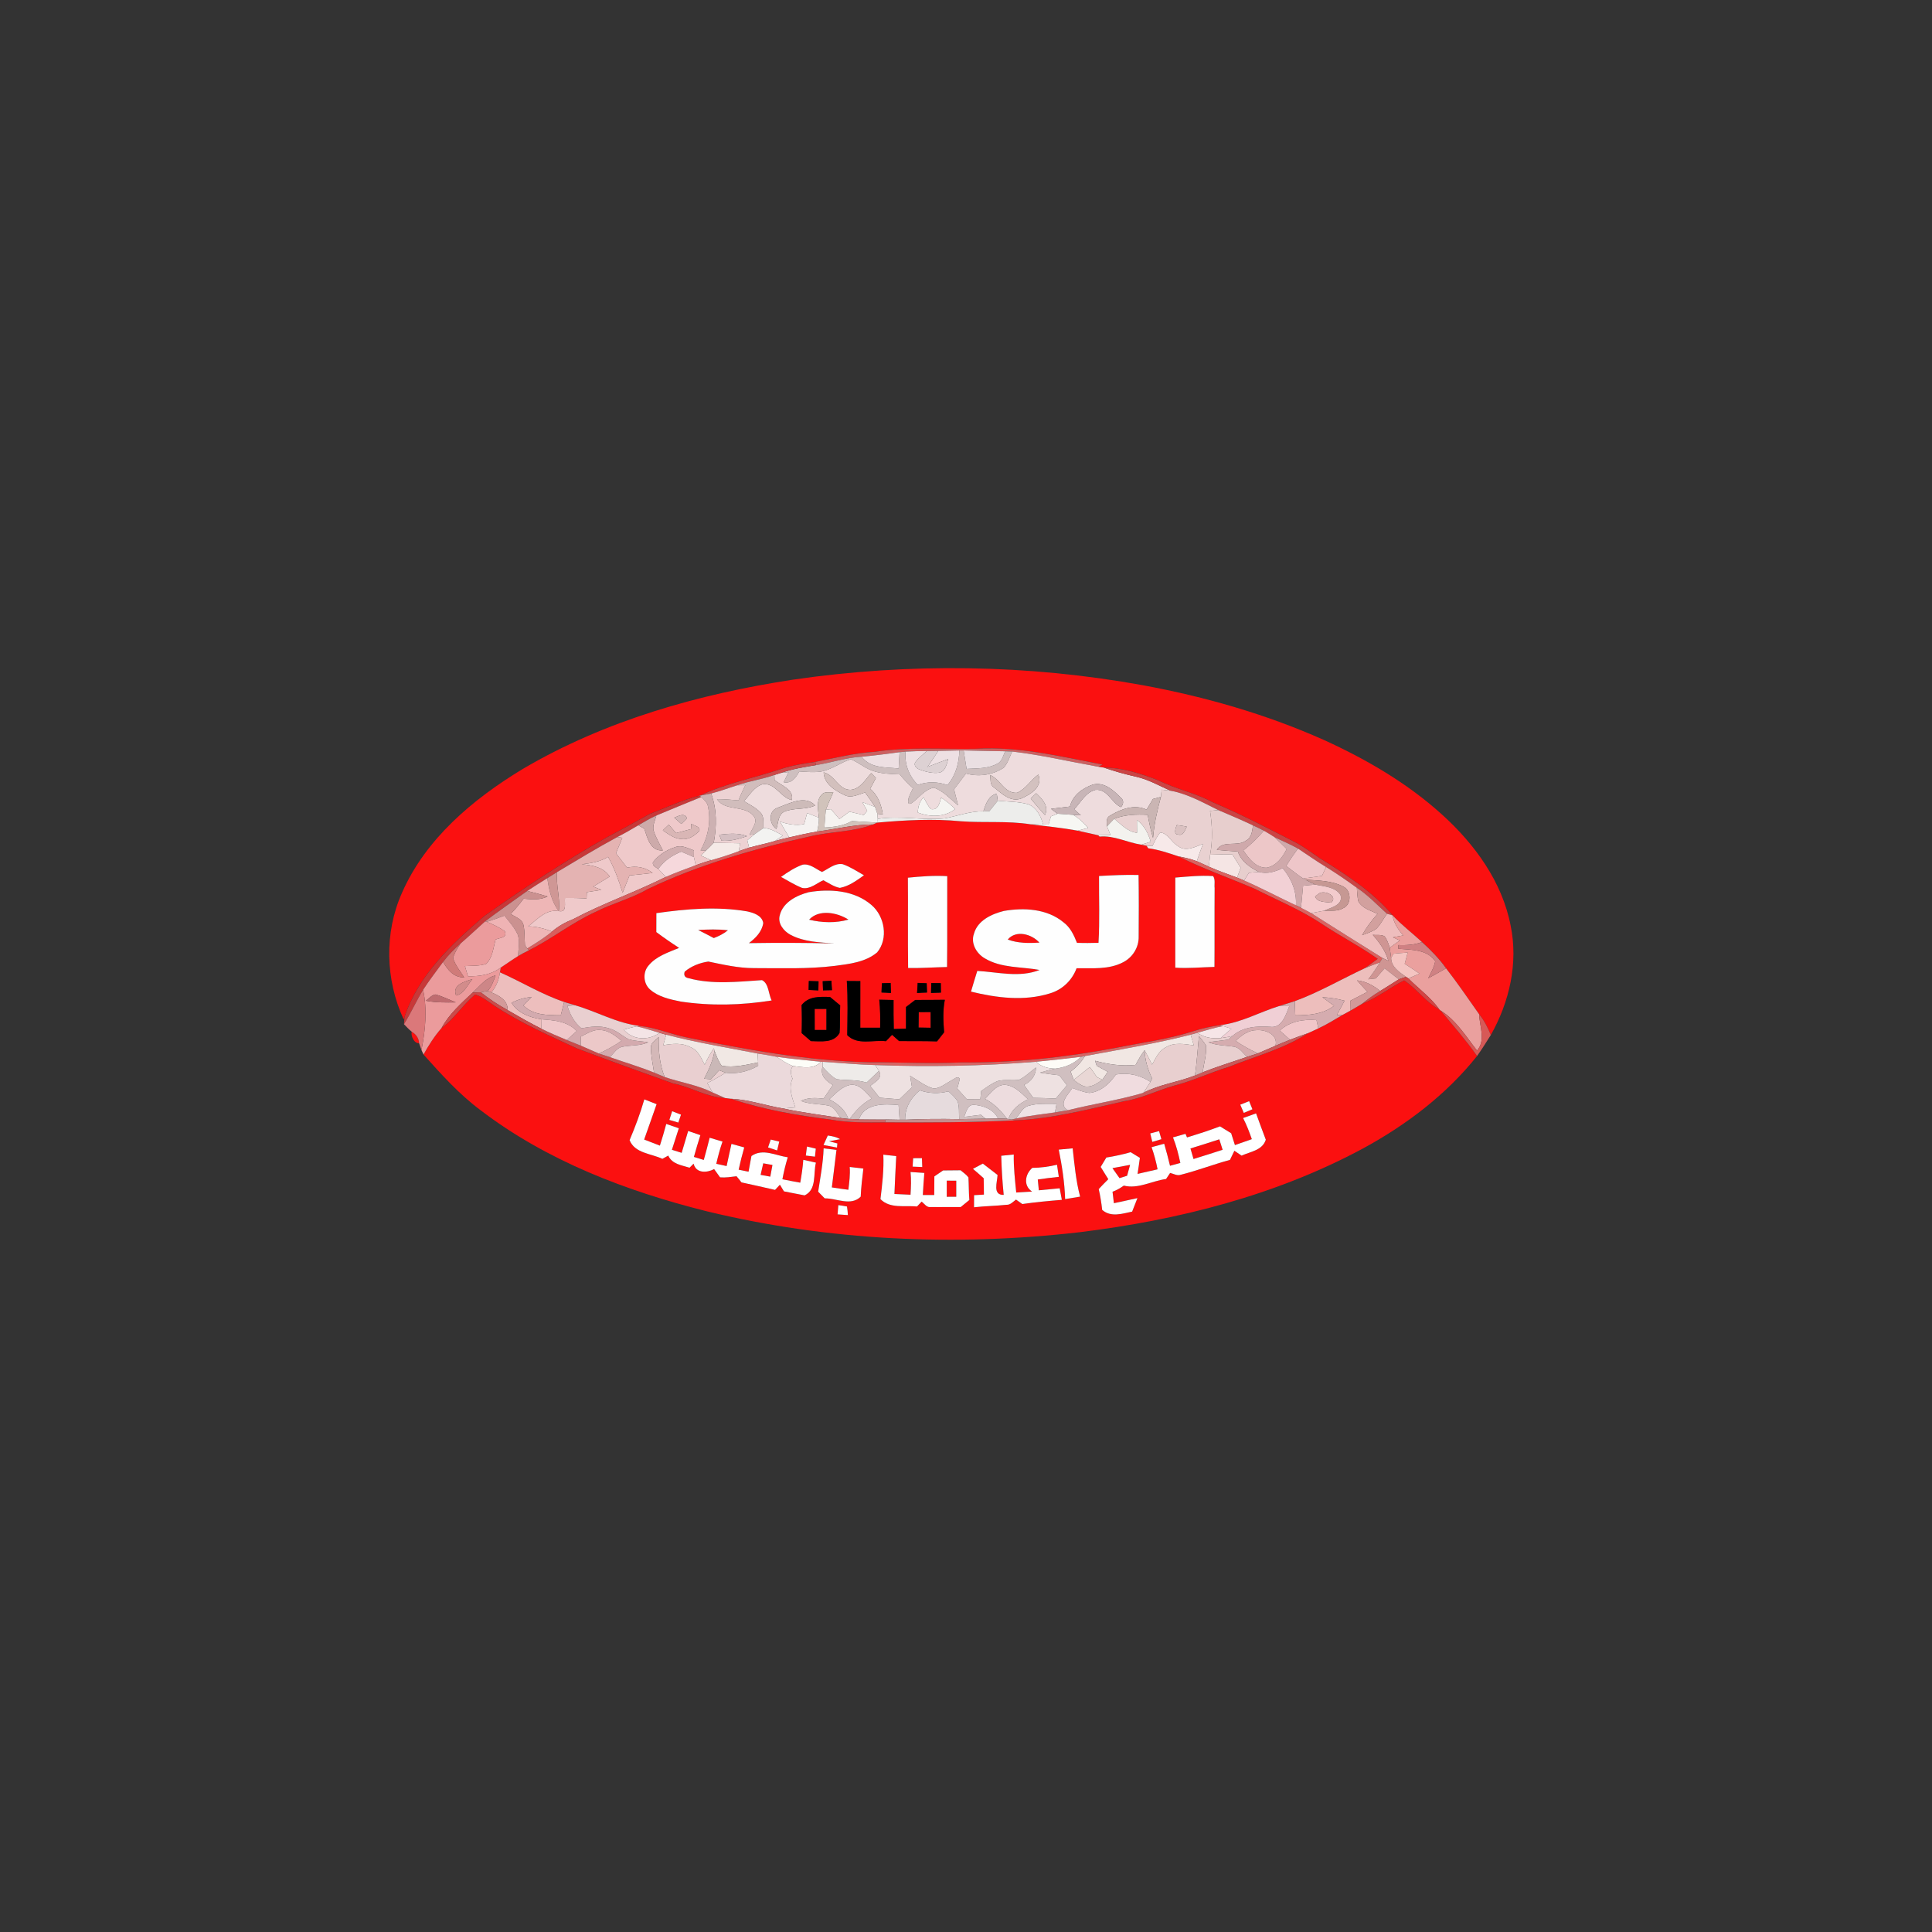 <?xml version="1.0" encoding="UTF-8" ?>
<!DOCTYPE svg PUBLIC "-//W3C//DTD SVG 1.1//EN" "http://www.w3.org/Graphics/SVG/1.1/DTD/svg11.dtd">
<svg width="720pt" height="720pt" viewBox="0 0 720 720" version="1.1" xmlns="http://www.w3.org/2000/svg">
<rect x="0" y="0" width="720" height="720" fill="#333333" stroke="none"/>
<g id="#fb1010ff">
<path fill="#fb1010" opacity="1.00" d=" M 295.53 253.29 C 338.78 246.99 383.09 247.56 426.10 255.40 C 449.16 259.67 471.88 266.17 493.32 275.74 C 509.18 282.95 524.47 291.84 537.42 303.58 C 549.57 314.56 559.82 328.60 562.97 344.95 C 565.87 358.90 562.50 373.47 555.58 385.72 C 554.51 382.95 553.11 380.31 551.25 378.00 C 547.19 372.24 543.23 366.42 538.91 360.86 C 536.33 357.25 533.23 354.06 529.95 351.09 C 526.34 347.73 522.37 344.76 519.00 341.13 C 511.58 332.33 501.78 326.02 492.10 319.99 C 488.91 317.89 485.89 315.52 482.48 313.78 C 472.46 308.67 462.50 303.42 452.12 299.08 C 445.59 295.50 438.17 294.11 431.54 290.75 C 425.08 288.31 418.33 286.07 411.35 286.06 C 410.67 285.95 410.00 285.85 409.33 285.75 C 409.72 285.54 410.51 285.13 410.90 284.93 C 395.41 281.95 379.84 278.12 363.94 279.04 C 351.27 279.28 338.53 278.26 325.93 280.18 C 318.44 280.62 311.18 282.49 303.85 283.93 C 299.59 284.57 295.31 285.21 291.21 286.55 C 281.10 289.96 270.45 291.92 260.79 296.54 L 260.43 296.61 C 254.10 298.18 248.16 301.03 242.08 303.37 C 236.79 306.36 231.44 309.23 226.08 312.10 C 210.32 320.98 195.20 330.97 180.45 341.43 C 168.29 351.86 155.87 363.44 150.73 379.10 L 150.44 379.89 C 143.61 365.15 143.14 347.60 149.81 332.73 C 158.64 312.57 176.22 297.85 194.65 286.67 C 225.43 268.51 260.40 258.66 295.53 253.29 Z" />
<path fill="#fb1010" opacity="1.00" d=" M 326.88 306.54 L 327.14 306.54 C 337.41 305.63 347.75 305.05 358.04 306.06 C 366.68 306.71 375.41 305.84 384.01 307.19 C 389.88 307.91 395.78 308.50 401.61 309.56 C 404.17 310.14 406.74 310.72 409.31 311.29 C 409.42 311.41 409.65 311.65 409.77 311.77 C 415.17 311.26 420.11 314.02 425.36 314.79 C 425.85 314.89 426.81 315.09 427.30 315.19 C 427.45 315.42 427.75 315.89 427.90 316.13 C 431.78 316.62 435.50 317.90 439.20 319.15 C 448.43 323.84 458.25 327.18 467.74 331.29 C 475.88 335.42 484.39 338.92 492.06 343.94 C 499.03 348.66 506.56 352.47 513.44 357.32 C 511.84 358.51 510.26 359.72 508.60 360.84 C 499.91 364.91 491.55 369.80 482.52 373.11 C 480.60 373.72 478.68 374.31 476.76 374.91 C 469.38 377.17 462.51 381.17 454.72 382.04 C 451.45 382.52 448.21 383.17 445.07 384.20 C 435.61 387.28 425.70 388.54 415.97 390.48 C 396.88 394.12 377.44 396.16 358.00 395.94 C 346.65 396.49 335.30 395.84 323.94 395.88 C 300.88 395.33 278.12 391.15 255.58 386.56 C 249.80 385.36 244.32 382.94 238.41 382.33 C 229.90 381.36 222.42 376.97 214.31 374.64 C 212.95 374.24 211.60 373.82 210.25 373.40 C 201.91 370.59 194.35 365.92 186.32 362.36 C 186.39 361.92 186.55 361.04 186.63 360.59 C 188.79 359.19 190.87 357.66 193.07 356.31 C 194.38 355.52 195.73 354.81 197.11 354.15 C 205.65 349.88 213.19 343.82 221.91 339.85 C 228.20 336.63 235.15 334.94 241.29 331.38 C 260.54 322.16 281.21 316.30 301.99 311.67 C 309.70 309.81 317.89 310.10 325.35 307.25 C 325.73 307.07 326.50 306.72 326.88 306.54 M 291.06 326.80 C 293.66 328.20 296.18 329.83 298.95 330.91 C 301.90 331.50 304.29 329.17 306.82 328.04 C 308.83 329.05 310.73 330.48 312.99 330.89 C 316.37 330.28 319.24 328.14 321.98 326.19 C 319.39 324.72 316.88 323.04 314.06 322.06 C 311.15 321.55 308.80 323.80 306.33 324.95 C 304.03 323.87 301.79 321.73 299.08 322.25 C 296.17 323.29 293.57 325.03 291.06 326.80 M 409.58 326.46 C 409.52 334.76 409.88 343.07 409.37 351.36 C 406.70 351.44 404.02 351.47 401.35 351.36 C 400.23 348.50 398.85 345.57 396.31 343.70 C 390.19 338.64 381.60 338.18 374.09 339.49 C 369.53 340.63 364.33 343.02 362.97 347.95 C 361.66 351.52 363.90 355.37 367.01 357.15 C 373.18 360.85 380.61 360.21 387.41 361.48 C 379.91 364.44 371.91 362.26 364.20 361.83 C 363.39 364.39 362.62 366.97 361.86 369.55 C 371.38 371.88 381.70 373.19 391.23 370.22 C 395.87 368.87 399.53 365.36 401.21 360.84 C 407.03 360.77 413.24 361.41 418.58 358.59 C 422.13 356.77 424.46 353.00 424.35 348.99 C 424.42 341.35 424.43 333.71 424.31 326.08 C 419.40 325.95 414.49 326.19 409.58 326.46 M 338.34 327.09 C 338.45 338.31 338.27 349.53 338.43 360.74 C 343.27 360.85 348.10 360.47 352.94 360.38 C 353.08 349.10 352.95 337.81 353.01 326.52 C 348.11 326.22 343.21 326.61 338.34 327.09 M 438.00 327.05 C 437.99 338.24 438.01 349.43 437.99 360.62 C 442.86 360.96 447.73 360.45 452.60 360.34 C 452.68 350.56 452.58 340.78 452.66 331.00 C 452.49 329.51 453.00 327.79 452.09 326.49 C 447.39 326.17 442.68 326.67 438.00 327.05 M 301.36 332.50 C 296.89 333.68 291.81 336.22 290.60 341.08 C 289.73 344.11 292.03 346.98 294.56 348.35 C 299.59 351.05 305.45 351.20 311.02 351.60 C 300.38 351.34 289.73 351.31 279.09 351.48 C 281.59 349.61 283.97 347.21 284.44 343.98 C 283.96 341.14 280.87 340.20 278.47 339.65 C 267.25 337.73 255.80 338.72 244.61 340.30 C 244.61 342.65 244.61 345.00 244.59 347.36 C 247.35 349.42 250.18 351.38 253.08 353.25 C 249.06 354.94 244.58 356.33 241.71 359.81 C 239.48 362.32 239.72 366.53 242.25 368.76 C 245.38 371.51 249.63 372.42 253.61 373.24 C 264.85 374.93 276.36 374.64 287.57 372.84 C 286.36 370.47 286.54 366.52 283.98 365.27 C 274.88 365.86 265.50 366.97 256.56 364.53 C 255.20 364.27 254.74 363.47 255.16 362.12 C 257.62 360.03 260.80 358.80 263.97 358.34 C 269.57 359.49 275.19 360.80 280.95 360.79 C 290.99 360.79 301.07 361.18 311.06 359.96 C 316.52 359.24 322.50 358.60 326.88 354.93 C 331.15 349.83 329.72 341.46 324.78 337.27 C 318.40 331.77 309.33 331.16 301.36 332.50 M 301.42 365.58 C 301.39 366.68 301.36 367.79 301.34 368.91 C 302.55 368.97 303.76 369.03 304.98 369.10 C 304.99 368.25 305.03 366.55 305.05 365.70 C 303.84 365.65 302.62 365.61 301.42 365.58 M 306.59 365.67 C 306.62 366.80 306.68 367.94 306.72 369.08 C 307.56 369.06 309.23 369.03 310.07 369.01 C 309.97 367.83 309.89 366.66 309.85 365.49 C 308.76 365.55 307.67 365.61 306.59 365.67 M 315.58 365.59 C 316.04 372.31 315.82 379.05 315.74 385.77 C 319.56 389.64 325.36 387.45 330.17 388.02 C 330.93 387.23 331.69 386.44 332.45 385.65 C 333.33 386.42 334.21 387.19 335.08 387.98 C 339.78 388.00 344.49 387.95 349.19 388.10 C 350.07 386.97 350.96 385.84 351.85 384.71 C 351.53 380.68 351.32 376.59 352.11 372.59 C 348.43 372.64 344.75 372.64 341.08 372.65 C 339.93 373.53 338.79 374.41 337.64 375.29 C 337.62 377.97 337.63 380.66 337.63 383.35 C 336.11 383.39 334.59 383.44 333.09 383.49 C 332.99 379.88 332.97 376.27 333.00 372.67 C 331.23 372.63 329.45 372.60 327.68 372.56 C 328.04 376.03 328.08 379.52 328.00 383.00 C 325.53 383.00 323.06 382.99 320.60 383.00 C 320.60 377.21 320.60 371.42 320.61 365.63 C 318.93 365.62 317.25 365.61 315.58 365.59 M 328.65 366.43 C 328.61 367.57 328.56 368.72 328.51 369.87 C 329.69 369.91 330.86 369.97 332.04 370.07 C 331.99 368.81 331.95 367.56 331.91 366.32 C 330.82 366.35 329.73 366.39 328.65 366.43 M 341.99 366.30 C 341.91 367.55 341.84 368.81 341.76 370.07 C 342.99 369.98 344.23 369.91 345.48 369.88 C 345.43 368.72 345.38 367.57 345.35 366.43 C 344.22 366.38 343.10 366.34 341.99 366.30 M 347.06 366.35 C 347.03 367.58 347.00 368.80 346.97 370.04 C 348.20 369.99 349.43 369.95 350.66 369.91 C 350.64 368.73 350.62 367.56 350.61 366.39 C 349.42 366.37 348.24 366.36 347.06 366.35 M 298.72 374.57 C 298.87 378.05 298.86 381.53 298.75 385.01 C 299.90 385.99 301.05 386.99 302.19 387.99 C 305.93 388.03 310.62 388.84 312.86 385.00 C 313.20 381.57 312.94 378.11 313.11 374.67 C 311.85 373.63 310.59 372.59 309.34 371.55 C 305.49 371.41 301.35 371.24 298.72 374.57 Z" />
<path fill="#fb1010" opacity="1.00" d=" M 301.53 342.74 C 305.20 338.73 312.04 340.05 316.19 342.71 C 311.42 344.07 306.32 343.90 301.53 342.74 Z" />
<path fill="#fb1010" opacity="1.00" d=" M 260.18 346.58 C 263.88 346.37 267.59 346.24 271.28 346.69 C 269.72 347.97 267.89 348.87 266.01 349.59 C 264.08 348.56 262.13 347.56 260.18 346.58 Z" />
<path fill="#fb1010" opacity="1.00" d=" M 375.56 350.13 C 378.69 346.45 384.52 348.11 387.36 351.29 C 383.39 351.51 379.33 351.56 375.56 350.13 Z" />
<path fill="#fb1010" opacity="1.00" d=" M 523.28 365.35 C 528.02 368.51 531.34 373.45 536.42 376.21 C 536.54 376.31 536.78 376.51 536.90 376.61 C 541.50 382.19 546.30 387.61 550.46 393.54 C 538.99 407.94 524.09 419.23 507.99 427.98 C 475.42 445.53 438.96 454.71 402.42 459.20 C 356.02 464.56 308.59 462.41 263.15 451.35 C 233.32 443.86 203.80 432.60 179.17 413.80 C 171.15 407.85 164.48 400.39 157.83 393.00 C 159.76 389.51 161.91 386.14 164.54 383.14 C 169.34 379.58 172.52 374.39 177.09 370.61 C 179.75 371.41 181.92 373.22 184.19 374.75 C 193.83 381.14 204.46 385.80 214.92 390.67 C 226.85 395.15 238.84 399.49 250.84 403.76 C 257.47 405.02 263.35 408.92 270.19 409.20 C 270.93 409.30 271.67 409.38 272.42 409.48 C 284.41 413.48 296.93 415.67 309.45 417.21 C 316.20 418.49 323.08 418.29 329.92 418.25 C 346.11 418.35 362.31 418.34 378.49 417.52 C 392.22 416.89 405.56 413.41 418.91 410.39 C 425.23 409.40 430.98 406.50 437.07 404.72 C 444.19 402.94 450.83 399.76 457.84 397.62 C 467.78 393.64 478.36 390.92 487.43 385.04 C 488.72 384.45 490.01 383.87 491.30 383.27 C 494.43 381.81 497.37 379.98 500.35 378.22 C 501.28 377.71 502.22 377.21 503.16 376.69 C 504.60 375.87 506.05 375.03 507.47 374.16 C 513.12 371.90 517.91 368.09 523.28 365.35 M 240.12 409.71 C 238.63 414.88 236.73 419.94 234.63 424.90 C 236.59 429.83 242.64 429.86 246.85 431.87 C 247.40 431.57 248.49 430.96 249.04 430.66 C 250.46 433.86 254.03 434.23 256.98 435.17 C 257.36 434.80 258.10 434.05 258.48 433.67 C 259.38 437.34 263.47 437.13 266.13 435.68 C 266.87 436.70 267.62 437.73 268.35 438.76 C 270.41 438.93 272.44 438.60 274.48 438.35 C 275.12 439.09 275.73 439.85 276.32 440.64 C 280.50 441.56 284.67 442.47 288.83 443.44 C 289.29 442.96 290.20 441.99 290.65 441.51 C 291.03 442.13 291.78 443.37 292.16 443.99 C 294.72 444.53 297.29 444.96 299.86 445.48 C 304.47 443.32 303.02 437.40 304.07 433.28 C 302.49 432.93 300.92 432.59 299.36 432.23 C 299.16 435.09 298.73 437.93 298.23 440.75 C 296.00 440.34 293.78 439.94 291.58 439.48 C 292.09 436.71 292.76 433.97 293.58 431.28 C 289.09 430.67 284.25 427.84 280.04 430.82 C 279.69 432.77 279.31 434.70 278.96 436.66 C 278.04 436.47 276.20 436.09 275.27 435.90 C 275.89 433.11 276.57 430.35 277.36 427.61 C 275.77 427.18 274.18 426.74 272.60 426.29 C 272.02 429.05 271.34 431.79 270.79 434.56 C 269.50 434.28 268.22 433.99 266.94 433.71 C 267.58 430.92 268.31 428.14 269.26 425.43 C 267.65 424.96 266.06 424.48 264.47 424.00 C 263.79 426.77 263.04 429.53 262.28 432.28 C 261.05 431.90 259.83 431.52 258.60 431.15 C 259.36 428.43 260.15 425.72 261.01 423.04 C 259.49 422.52 257.97 421.99 256.46 421.48 C 255.66 424.20 254.85 426.91 254.04 429.63 C 252.83 429.25 251.61 428.87 250.40 428.49 C 251.28 425.83 252.13 423.15 252.98 420.47 C 251.41 419.93 249.85 419.38 248.29 418.86 C 247.58 421.57 246.77 424.26 245.92 426.94 C 243.96 426.18 242.01 425.42 240.06 424.67 C 241.64 420.29 243.14 415.88 244.70 411.50 C 243.17 410.90 241.65 410.30 240.12 409.71 M 462.21 411.68 C 462.64 412.70 463.07 413.71 463.52 414.74 C 464.59 414.28 465.66 413.83 466.74 413.39 C 466.33 412.37 465.91 411.36 465.51 410.36 C 464.41 410.80 463.30 411.23 462.21 411.68 M 250.49 414.12 C 250.13 415.18 249.79 416.27 249.45 417.36 C 250.56 417.68 251.67 418.01 252.79 418.35 C 253.12 417.36 253.45 416.38 253.79 415.40 C 252.69 414.96 251.59 414.54 250.49 414.12 M 463.26 416.66 C 464.57 419.18 465.58 421.84 466.52 424.53 C 464.42 425.28 462.32 426.01 460.22 426.74 C 459.76 425.26 459.30 423.79 458.82 422.33 C 457.43 421.48 456.04 420.62 454.66 419.76 C 450.62 421.31 446.49 422.62 442.36 423.88 C 442.22 423.55 441.94 422.88 441.80 422.55 C 440.23 422.98 438.69 423.43 437.13 423.86 C 438.38 426.93 439.18 430.16 439.88 433.40 C 438.59 433.75 437.31 434.10 436.03 434.45 C 435.38 431.69 434.65 428.95 433.86 426.24 C 432.29 426.67 430.72 427.10 429.16 427.52 C 430.12 430.20 430.85 432.97 431.39 435.77 C 428.89 436.32 426.42 436.92 423.93 437.48 C 424.24 435.49 424.54 433.49 424.80 431.49 C 423.65 430.78 422.50 430.08 421.36 429.39 C 418.38 430.24 415.36 430.90 412.30 431.38 C 411.59 432.54 410.88 433.70 410.19 434.88 C 411.13 436.40 412.07 437.93 413.03 439.45 C 411.81 440.65 410.62 441.88 409.46 443.14 C 410.05 445.69 410.47 448.28 410.75 450.90 C 414.02 453.73 418.17 452.32 421.92 451.53 C 422.57 449.85 423.22 448.17 423.89 446.50 C 420.96 447.11 418.05 447.81 415.11 448.40 C 414.94 446.96 414.77 445.53 414.61 444.11 C 416.13 443.59 417.51 442.76 418.81 441.84 C 424.12 443.20 429.31 440.07 434.56 439.38 C 435.06 438.63 435.56 437.87 436.07 437.12 C 437.37 437.41 438.66 438.28 440.04 437.80 C 446.24 436.24 452.22 433.93 458.38 432.25 C 458.92 431.11 459.47 429.98 460.02 428.85 C 460.91 429.45 461.80 430.06 462.70 430.67 C 465.99 429.16 470.46 428.73 471.73 424.74 C 470.48 421.48 469.30 418.20 468.10 414.92 C 466.48 415.50 464.87 416.08 463.26 416.66 M 428.66 422.40 C 428.85 423.18 429.24 424.76 429.43 425.55 C 430.56 425.21 431.68 424.88 432.82 424.55 C 432.53 423.54 432.23 422.53 431.95 421.52 C 430.85 421.81 429.75 422.10 428.66 422.40 M 308.50 423.17 C 307.96 424.35 307.42 425.53 306.89 426.71 C 308.56 427.03 310.25 427.35 311.93 427.67 L 312.06 426.12 C 311.29 425.92 309.73 425.52 308.95 425.32 C 309.99 425.12 312.05 424.74 313.08 424.54 C 311.70 423.68 310.08 423.41 308.50 423.17 M 287.24 424.68 C 286.90 425.65 286.57 426.63 286.23 427.61 C 287.35 427.98 288.48 428.36 289.61 428.74 C 289.87 427.63 290.14 426.54 290.41 425.44 C 289.35 425.18 288.29 424.93 287.24 424.68 M 300.73 427.28 C 300.58 428.39 300.44 429.51 300.31 430.64 C 301.44 430.78 302.57 430.92 303.71 431.06 C 303.79 430.31 303.95 428.82 304.03 428.07 C 302.93 427.80 301.83 427.54 300.73 427.28 M 306.94 427.96 C 306.76 433.39 305.72 438.74 304.90 444.11 C 305.71 444.93 306.52 445.76 307.34 446.59 C 311.78 446.53 317.07 449.60 320.76 445.96 C 320.90 442.46 321.34 438.98 321.75 435.50 C 320.05 435.30 318.35 435.09 316.66 434.89 C 316.89 437.74 316.50 440.57 316.16 443.39 C 314.10 443.13 312.05 442.83 310.00 442.51 C 310.61 437.86 311.14 433.19 311.73 428.54 C 310.12 428.33 308.54 428.15 306.94 427.96 M 394.57 428.43 C 395.78 434.50 396.75 440.67 396.94 446.87 C 398.80 446.57 400.66 446.25 402.53 445.95 C 400.96 440.07 400.43 433.97 399.75 427.95 C 398.02 428.11 396.29 428.27 394.57 428.43 M 329.19 430.31 C 329.45 435.85 328.79 441.37 328.12 446.87 C 331.66 450.52 337.19 449.17 341.75 449.62 C 342.17 449.17 343.03 448.26 343.46 447.81 C 344.51 448.60 345.39 450.14 346.96 449.83 C 350.65 449.90 354.34 449.79 358.03 449.83 C 359.10 448.95 360.18 448.07 361.25 447.20 C 361.01 444.40 361.07 441.59 360.91 438.79 C 360.13 437.71 358.97 437.00 357.99 436.13 C 355.82 436.16 353.64 436.17 351.47 436.19 C 350.39 436.93 349.30 437.68 348.21 438.41 C 348.18 440.72 348.17 443.02 348.16 445.34 C 346.74 445.33 345.33 445.33 343.91 445.34 C 344.03 442.59 344.27 439.86 344.47 437.12 C 342.75 437.00 341.04 436.88 339.33 436.77 C 339.64 439.58 339.50 442.41 339.33 445.24 C 337.32 445.16 335.32 445.06 333.33 444.96 C 333.51 440.26 333.76 435.56 334.00 430.86 C 332.39 430.67 330.78 430.50 329.19 430.31 M 373.14 430.72 C 373.25 435.59 373.57 440.45 374.05 445.30 C 369.79 445.42 371.68 440.51 371.76 437.87 C 369.92 436.46 368.10 435.04 366.28 433.64 C 365.05 434.29 363.82 434.95 362.59 435.60 C 363.94 436.74 365.27 437.90 366.59 439.10 C 366.60 441.12 366.64 443.16 366.68 445.19 C 365.76 445.25 363.92 445.36 363.01 445.41 C 363.00 446.91 362.99 448.41 362.99 449.92 C 367.00 449.46 371.04 449.42 375.05 448.99 C 376.55 449.09 377.54 447.83 378.64 447.05 C 379.42 447.60 380.20 448.15 380.99 448.71 C 385.88 448.00 390.80 447.55 395.72 447.15 C 395.45 445.71 395.18 444.27 394.92 442.84 C 392.32 443.10 389.73 443.35 387.14 443.59 C 387.04 442.58 386.84 440.57 386.75 439.57 C 389.35 439.18 391.96 438.84 394.59 438.58 C 394.36 437.07 394.13 435.57 393.92 434.07 C 390.90 434.77 387.81 435.21 384.71 435.23 C 382.00 437.58 381.28 441.88 384.63 444.06 C 382.65 444.17 380.68 444.29 378.72 444.42 C 378.25 439.71 377.71 434.99 377.80 430.25 C 376.24 430.41 374.69 430.57 373.14 430.72 M 340.31 431.63 C 340.23 432.67 340.16 433.72 340.10 434.77 C 341.29 434.82 342.49 434.87 343.70 434.92 C 343.66 433.81 343.62 432.70 343.58 431.61 C 342.49 431.61 341.40 431.62 340.31 431.63 M 312.43 449.11 C 312.33 450.25 312.23 451.40 312.14 452.56 C 313.41 452.64 314.70 452.73 315.98 452.83 C 315.93 451.75 315.82 450.68 315.65 449.63 C 314.58 449.42 313.50 449.25 312.43 449.11 Z" />
<path fill="#fb1010" opacity="1.00" d=" M 303.60 376.00 C 305.06 376.00 306.53 376.00 308.00 376.00 C 308.00 378.61 307.99 381.22 307.99 383.84 C 306.53 383.83 305.07 383.83 303.62 383.84 C 303.60 381.22 303.60 378.61 303.60 376.00 Z" />
<path fill="#fb1010" opacity="1.00" d=" M 342.38 377.18 C 343.86 377.17 345.34 377.17 346.83 377.17 C 346.83 379.12 346.83 381.07 346.84 383.02 C 345.32 382.99 343.82 382.96 342.32 382.94 C 342.34 381.01 342.36 379.09 342.38 377.18 Z" />
<path fill="#fb1010" opacity="1.00" d=" M 153.45 384.50 C 154.99 385.41 156.11 386.89 156.16 388.73 C 154.42 389.03 153.00 385.99 153.45 384.50 Z" />
<path fill="#fb1010" opacity="1.00" d=" M 443.65 428.00 C 447.25 426.91 450.83 425.75 454.40 424.59 C 454.81 425.89 455.22 427.18 455.64 428.49 C 452.03 429.68 448.41 430.80 444.79 431.93 C 444.40 430.61 444.02 429.31 443.65 428.00 Z" />
<path fill="#fb1010" opacity="1.00" d=" M 284.44 433.53 C 285.58 433.74 286.72 433.93 287.87 434.15 C 287.59 435.59 287.32 437.05 287.07 438.50 C 285.86 438.29 284.66 438.06 283.46 437.84 C 283.79 436.40 284.11 434.96 284.44 433.53 Z" />
<path fill="#fb1010" opacity="1.00" d=" M 414.57 435.33 C 416.76 434.90 418.95 434.50 421.15 434.11 C 420.78 435.46 420.41 436.81 420.04 438.16 C 419.09 438.45 418.15 438.75 417.21 439.05 C 416.34 437.79 415.45 436.56 414.57 435.33 Z" />
<path fill="#fb1010" opacity="1.00" d=" M 352.83 446.01 C 352.83 444.00 352.83 441.99 352.83 439.99 C 353.72 440.00 355.49 440.00 356.37 440.01 C 356.37 442.00 356.37 443.99 356.37 445.99 C 355.49 446.00 353.72 446.01 352.83 446.01 Z" />
</g>
<g id="#cb6161ff">
<path fill="#cb6161" opacity="1.00" d=" M 325.93 280.18 C 338.53 278.26 351.27 279.28 363.94 279.04 C 379.84 278.12 395.41 281.95 410.90 284.93 C 410.51 285.13 409.72 285.54 409.33 285.75 C 398.63 283.84 388.01 281.34 377.21 280.07 C 376.57 280.04 375.28 280.00 374.64 279.98 C 369.47 279.94 364.30 279.74 359.12 279.66 C 358.72 279.66 357.92 279.67 357.52 279.67 C 354.91 279.70 352.30 279.77 349.69 279.83 C 348.25 279.85 346.81 279.87 345.38 279.89 C 342.74 279.91 340.09 279.95 337.46 280.11 C 336.72 280.16 335.98 280.23 335.25 280.32 C 330.55 280.96 325.86 281.58 321.13 281.99 C 315.30 282.32 309.75 284.26 304.01 285.15 L 303.85 283.93 C 311.18 282.49 318.44 280.62 325.93 280.18 Z" />
</g>
<g id="#cebfbfff">
<path fill="#cebfbf" opacity="1.00" d=" M 335.25 280.32 C 335.98 280.23 336.72 280.16 337.46 280.11 C 337.06 284.78 338.75 289.17 342.03 292.49 C 345.63 291.23 349.48 291.26 353.07 292.58 C 356.18 288.98 357.42 284.35 357.52 279.67 C 357.92 279.67 358.72 279.66 359.12 279.66 C 359.49 281.95 359.85 284.25 360.22 286.55 C 364.06 286.32 368.16 286.52 371.64 284.62 C 373.49 283.80 373.78 281.57 374.64 279.98 C 375.28 280.00 376.57 280.04 377.21 280.07 C 376.27 282.11 375.59 284.35 374.09 286.08 C 370.00 288.84 364.74 289.60 360.00 288.27 C 358.49 290.22 357.02 292.18 355.55 294.15 C 356.02 296.14 356.52 298.12 357.04 300.10 C 354.14 297.80 351.60 294.74 348.00 293.54 C 344.44 294.22 342.41 297.53 339.56 299.42 C 338.05 300.05 338.46 298.32 338.60 297.44 C 339.02 296.16 339.65 294.96 340.24 293.75 C 338.45 292.17 336.81 290.44 335.32 288.60 C 331.81 288.44 328.21 288.38 324.88 287.13 C 322.09 286.10 319.82 284.07 317.08 282.95 C 313.14 284.18 309.79 286.94 305.65 287.59 C 303.06 287.91 300.45 287.65 297.86 287.50 C 296.62 289.81 295.01 292.11 292.05 291.52 C 292.66 290.26 293.27 289.00 293.88 287.74 C 293.16 287.82 291.72 287.97 291.00 288.05 C 295.21 286.60 299.62 285.85 304.01 285.15 C 309.75 284.26 315.30 282.32 321.13 281.99 C 324.34 286.40 330.08 285.89 334.90 286.39 C 335.01 284.37 335.13 282.34 335.25 280.32 Z" />
</g>
<g id="#eee0e3ff">
<path fill="#eee0e3" opacity="1.00" d=" M 337.46 280.11 C 340.09 279.95 342.74 279.91 345.38 279.89 C 343.88 281.25 342.26 282.52 341.03 284.15 C 340.42 285.48 341.90 286.62 343.06 286.90 C 345.23 287.70 347.58 288.25 349.91 287.97 C 352.34 287.54 352.76 284.83 353.38 282.88 C 350.79 283.81 348.22 284.79 345.67 285.81 C 347.02 283.83 348.36 281.83 349.69 279.83 C 352.30 279.77 354.91 279.70 357.52 279.67 C 357.42 284.35 356.18 288.98 353.07 292.58 C 349.48 291.26 345.63 291.23 342.03 292.49 C 338.75 289.17 337.06 284.78 337.46 280.11 Z" />
</g>
<g id="#ddd1d3ff">
<path fill="#ddd1d3" opacity="1.00" d=" M 345.38 279.89 C 346.81 279.87 348.25 279.85 349.69 279.83 C 348.36 281.83 347.02 283.83 345.67 285.81 C 348.22 284.79 350.79 283.81 353.38 282.88 C 352.76 284.83 352.34 287.54 349.91 287.97 C 347.58 288.25 345.23 287.70 343.06 286.90 C 341.90 286.62 340.42 285.48 341.03 284.15 C 342.26 282.52 343.88 281.25 345.38 279.89 Z" />
</g>
<g id="#eadfe2ff">
<path fill="#eadfe2" opacity="1.00" d=" M 359.12 279.66 C 364.30 279.74 369.47 279.94 374.64 279.98 C 373.78 281.57 373.49 283.80 371.64 284.62 C 368.16 286.52 364.06 286.32 360.22 286.55 C 359.85 284.25 359.49 281.95 359.12 279.66 Z" />
</g>
<g id="#eedcddff">
<path fill="#eedcdd" opacity="1.00" d=" M 377.21 280.07 C 388.01 281.34 398.63 283.84 409.33 285.75 C 410.00 285.85 410.67 285.95 411.35 286.06 C 415.30 287.41 419.31 288.56 423.39 289.46 C 427.92 290.47 431.97 292.80 436.18 294.67 C 435.36 294.57 433.73 294.38 432.92 294.29 C 432.83 295.19 432.74 296.10 432.63 297.00 C 431.63 297.26 430.64 297.51 429.66 297.77 C 428.88 299.10 428.09 300.41 427.31 301.74 C 422.77 299.59 417.76 301.52 413.75 303.92 C 412.15 304.66 412.43 306.51 412.55 307.94 C 412.96 309.02 413.39 310.10 413.84 311.18 C 412.32 311.21 410.80 311.23 409.31 311.29 C 406.74 310.72 404.17 310.14 401.61 309.56 C 402.59 309.31 404.55 308.79 405.53 308.54 C 403.85 306.72 402.12 304.90 399.95 303.67 C 400.90 303.72 401.85 303.78 402.81 303.84 C 401.97 303.09 401.14 302.34 400.31 301.60 C 402.75 299.06 404.60 295.23 408.24 294.36 C 412.77 293.92 414.22 299.21 417.73 300.80 C 418.72 299.82 418.91 298.18 417.70 297.29 C 415.01 294.51 411.33 291.20 407.14 292.44 C 403.36 293.79 399.70 296.45 398.74 300.58 C 396.38 300.88 394.03 301.16 391.67 301.43 C 392.47 302.05 393.28 302.66 394.10 303.26 C 393.28 303.57 392.46 303.90 391.66 304.24 C 391.43 305.00 390.98 306.53 390.75 307.29 C 390.24 307.29 389.23 307.28 388.72 307.28 C 387.99 304.21 386.36 301.09 383.34 299.76 C 379.61 298.70 375.68 298.78 371.84 298.41 C 371.74 297.75 371.54 296.42 371.45 295.75 C 368.34 296.60 367.36 299.64 366.47 302.37 C 361.50 302.25 356.85 304.13 352.04 304.98 C 343.74 305.76 335.39 303.91 327.11 305.16 C 327.07 304.69 327.00 303.74 326.97 303.27 C 327.47 303.33 328.48 303.45 328.99 303.51 C 328.47 299.87 327.16 296.37 324.29 293.94 C 325.00 292.61 325.71 291.28 326.43 289.95 C 326.00 289.49 325.12 288.58 324.69 288.12 C 322.47 290.52 320.59 294.08 316.96 294.35 C 312.41 294.40 311.11 288.78 306.95 287.85 C 307.16 292.22 311.22 294.61 314.73 296.30 C 317.25 297.62 319.93 296.02 322.39 295.34 C 323.67 297.10 324.96 298.85 326.10 300.72 C 324.51 300.12 322.93 299.52 321.35 298.93 C 321.96 300.01 322.57 301.08 323.19 302.17 C 322.87 302.56 322.22 303.36 321.89 303.75 C 320.11 303.33 318.32 302.91 316.54 302.49 C 315.30 303.40 314.06 304.32 312.82 305.24 C 311.77 304.01 310.72 302.78 309.67 301.56 C 309.20 301.61 308.26 301.71 307.78 301.76 C 308.60 299.54 309.61 297.41 310.56 295.25 C 309.10 295.41 307.28 294.85 306.21 296.15 C 303.99 298.49 305.00 301.88 305.17 304.73 C 303.70 304.16 302.25 303.59 300.79 303.00 C 300.42 304.37 300.05 305.74 299.69 307.11 C 296.65 307.80 293.61 307.12 290.70 306.23 C 291.78 308.21 292.93 310.14 294.12 312.06 C 292.30 312.49 290.48 312.95 288.68 313.45 C 289.70 312.77 290.72 312.08 291.73 311.38 C 289.47 310.15 287.19 308.67 284.53 308.59 C 284.37 306.60 284.91 304.21 283.28 302.69 C 281.59 300.91 279.34 299.84 277.27 298.58 C 279.34 296.31 281.06 293.22 284.17 292.27 C 288.88 291.55 290.88 297.21 295.07 298.16 C 296.06 294.26 291.04 292.70 288.64 290.67 C 288.63 290.20 288.61 289.28 288.60 288.81 C 289.20 288.62 290.40 288.24 291.00 288.05 C 291.72 287.97 293.16 287.82 293.88 287.74 C 293.27 289.00 292.66 290.26 292.05 291.52 C 295.01 292.11 296.62 289.81 297.86 287.50 C 300.45 287.65 303.06 287.91 305.65 287.59 C 309.79 286.94 313.14 284.18 317.08 282.95 C 319.82 284.07 322.09 286.10 324.88 287.13 C 328.21 288.38 331.81 288.44 335.32 288.60 C 336.81 290.44 338.45 292.17 340.24 293.75 C 339.65 294.96 339.02 296.16 338.60 297.44 C 338.46 298.32 338.05 300.05 339.56 299.42 C 342.41 297.53 344.44 294.22 348.00 293.54 C 351.60 294.74 354.14 297.80 357.04 300.10 C 356.52 298.12 356.02 296.14 355.55 294.15 C 357.02 292.18 358.49 290.22 360.00 288.27 C 364.74 289.60 370.00 288.84 374.09 286.08 C 375.59 284.35 376.27 282.11 377.21 280.07 M 368.99 288.84 C 369.27 290.39 368.79 292.47 370.41 293.43 C 373.29 295.71 376.69 299.16 380.72 297.52 C 384.22 295.96 388.72 293.19 386.96 288.65 C 384.13 290.70 382.31 294.03 379.04 295.45 C 374.24 295.77 372.82 290.37 368.99 288.84 M 384.12 297.61 C 385.83 299.69 387.57 301.75 389.41 303.73 C 391.06 300.50 388.34 297.65 386.14 295.62 C 385.46 296.28 384.79 296.94 384.12 297.61 M 342.04 302.81 C 346.61 304.59 351.93 304.60 355.96 301.54 C 354.39 299.90 352.64 298.45 350.73 297.24 C 350.14 299.18 349.71 302.06 346.95 301.53 C 345.71 300.29 345.04 298.64 344.20 297.15 C 342.65 298.67 342.12 300.70 342.04 302.81 M 289.95 300.97 C 286.25 302.11 286.53 306.99 289.33 308.97 C 290.10 306.76 289.87 303.57 292.37 302.46 C 296.01 300.92 300.20 301.91 303.80 300.16 C 300.02 296.17 294.17 299.45 289.95 300.97 Z" />
</g>
<g id="#eddfe2ff">
<path fill="#eddfe2" opacity="1.00" d=" M 321.13 281.99 C 325.86 281.58 330.55 280.96 335.25 280.32 C 335.13 282.34 335.01 284.37 334.90 286.39 C 330.08 285.89 324.34 286.40 321.13 281.99 Z" />
</g>
<g id="#ce4a4aff">
<path fill="#ce4a4a" opacity="1.00" d=" M 291.21 286.55 C 295.31 285.21 299.59 284.57 303.85 283.93 L 304.01 285.15 C 299.62 285.85 295.21 286.60 291.00 288.05 C 290.40 288.24 289.20 288.62 288.60 288.81 C 284.09 290.43 279.30 291.05 274.78 292.64 C 271.52 293.65 268.33 294.88 265.02 295.71 C 263.61 296.01 262.20 296.28 260.79 296.54 C 270.45 291.92 281.10 289.96 291.21 286.55 Z" />
</g>
<g id="#cb4444ff">
<path fill="#cb4444" opacity="1.00" d=" M 411.35 286.06 C 418.33 286.07 425.08 288.31 431.54 290.75 C 438.17 294.11 445.59 295.50 452.12 299.08 C 462.50 303.42 472.46 308.67 482.48 313.78 C 485.89 315.52 488.91 317.89 492.10 319.99 C 501.78 326.02 511.58 332.33 519.00 341.13 C 518.48 340.98 517.42 340.68 516.90 340.53 C 513.22 337.22 509.82 333.57 505.66 330.85 C 501.92 328.13 498.12 325.52 494.19 323.10 C 490.60 320.96 487.22 318.52 483.73 316.24 C 480.90 314.63 477.87 313.41 474.97 311.97 C 473.67 311.14 472.36 310.32 471.02 309.58 C 469.68 308.88 468.32 308.23 466.96 307.60 C 462.70 305.58 458.36 303.75 454.03 301.90 C 448.26 299.07 442.59 295.83 436.18 294.67 C 431.97 292.80 427.92 290.47 423.39 289.46 C 419.31 288.56 415.30 287.41 411.35 286.06 Z" />
</g>
<g id="#d3c0bdff">
<path fill="#d3c0bd" opacity="1.00" d=" M 306.95 287.85 C 311.11 288.78 312.41 294.40 316.96 294.35 C 320.59 294.08 322.47 290.52 324.69 288.12 C 325.12 288.58 326.00 289.49 326.43 289.95 C 325.71 291.28 325.00 292.61 324.29 293.94 C 327.16 296.37 328.47 299.87 328.99 303.51 C 328.48 303.45 327.47 303.33 326.97 303.27 C 326.75 302.63 326.31 301.35 326.10 300.72 C 324.96 298.85 323.67 297.10 322.39 295.34 C 319.93 296.02 317.25 297.62 314.73 296.30 C 311.22 294.61 307.16 292.22 306.95 287.85 Z" />
</g>
<g id="#d1bdbcff">
<path fill="#d1bdbc" opacity="1.00" d=" M 274.78 292.64 C 279.30 291.05 284.09 290.43 288.60 288.81 C 288.61 289.28 288.63 290.20 288.64 290.67 C 291.04 292.70 296.06 294.26 295.07 298.16 C 290.88 297.21 288.88 291.55 284.17 292.27 C 281.06 293.22 279.34 296.31 277.27 298.58 C 279.34 299.84 281.59 300.91 283.28 302.69 C 284.91 304.21 284.37 306.60 284.53 308.59 C 283.38 309.35 282.26 310.16 281.13 310.95 C 280.69 311.00 279.80 311.08 279.36 311.13 C 280.05 308.90 282.66 306.43 280.90 304.15 C 277.47 299.83 270.16 302.50 267.21 297.80 C 269.88 297.83 272.56 298.02 275.22 298.29 C 275.97 296.36 276.85 294.48 277.76 292.63 C 277.02 292.63 275.53 292.63 274.78 292.64 Z" />
</g>
<g id="#d3c1bfff">
<path fill="#d3c1bf" opacity="1.00" d=" M 368.99 288.84 C 372.82 290.37 374.24 295.77 379.04 295.45 C 382.31 294.03 384.13 290.70 386.96 288.65 C 388.72 293.19 384.22 295.96 380.72 297.52 C 376.69 299.16 373.29 295.71 370.41 293.43 C 368.79 292.47 369.27 290.39 368.99 288.84 Z" />
</g>
<g id="#c8b5b7ff">
<path fill="#c8b5b7" opacity="1.00" d=" M 398.74 300.58 C 399.70 296.45 403.36 293.79 407.14 292.44 C 411.33 291.20 415.01 294.51 417.70 297.29 C 418.91 298.18 418.72 299.82 417.73 300.80 C 414.22 299.21 412.77 293.92 408.24 294.36 C 404.60 295.23 402.75 299.06 400.31 301.60 C 401.14 302.34 401.97 303.09 402.81 303.84 C 401.85 303.78 400.90 303.72 399.95 303.67 C 398.00 303.52 396.04 303.40 394.10 303.26 C 393.28 302.66 392.47 302.05 391.67 301.43 C 394.03 301.16 396.38 300.88 398.74 300.58 Z" />
</g>
<g id="#edd2d3ff">
<path fill="#edd2d3" opacity="1.00" d=" M 265.02 295.71 C 268.33 294.88 271.52 293.65 274.78 292.64 C 275.53 292.63 277.02 292.63 277.76 292.63 C 276.85 294.48 275.97 296.36 275.22 298.29 C 272.56 298.02 269.88 297.83 267.21 297.80 C 270.16 302.50 277.47 299.83 280.90 304.15 C 282.66 306.43 280.05 308.90 279.36 311.13 C 279.80 311.08 280.69 311.00 281.13 310.95 C 280.24 311.67 279.37 312.41 278.50 313.16 C 278.66 313.84 279.00 315.21 279.17 315.90 C 277.88 316.29 276.61 316.75 275.34 317.21 C 275.50 316.22 275.66 315.24 275.82 314.26 C 272.54 314.19 269.26 314.13 265.99 314.08 C 267.14 307.99 267.20 301.59 265.02 295.71 M 268.02 311.08 C 268.24 311.63 268.68 312.74 268.90 313.29 C 272.14 313.56 275.34 312.68 278.38 311.62 C 275.10 310.28 271.45 310.71 268.02 311.08 Z" />
</g>
<g id="#d1c3bbff">
<path fill="#d1c3bb" opacity="1.00" d=" M 306.21 296.15 C 307.28 294.85 309.10 295.41 310.56 295.25 C 309.61 297.41 308.60 299.54 307.78 301.76 C 307.51 303.96 307.37 306.18 307.24 308.40 C 310.77 308.24 314.36 307.75 317.48 305.97 C 320.61 306.16 323.74 306.40 326.88 306.54 C 326.50 306.72 325.73 307.07 325.35 307.25 C 318.31 307.24 311.46 309.01 304.52 309.89 C 304.91 308.19 305.24 306.47 305.17 304.73 C 305.00 301.88 303.99 298.49 306.21 296.15 Z" />
</g>
<g id="#e9d1d1ff">
<path fill="#e9d1d1" opacity="1.00" d=" M 432.63 297.00 C 432.74 296.10 432.83 295.19 432.92 294.29 C 433.73 294.38 435.36 294.57 436.18 294.67 C 442.59 295.83 448.26 299.07 454.03 301.90 C 453.26 301.98 451.72 302.13 450.95 302.21 C 451.79 307.62 451.98 313.12 450.98 318.52 C 450.80 320.01 450.66 321.50 450.52 322.99 C 449.01 322.32 447.53 321.59 446.02 320.95 C 446.74 318.78 447.50 316.62 448.31 314.48 C 445.34 315.64 441.71 317.61 438.83 315.17 C 436.47 313.84 435.21 310.46 432.37 310.25 C 431.11 311.73 430.35 313.54 429.48 315.26 C 428.94 315.24 427.84 315.21 427.30 315.19 C 426.81 315.09 425.85 314.89 425.36 314.79 C 426.23 314.52 427.97 313.96 428.84 313.69 C 427.92 310.53 426.40 307.56 423.69 305.57 C 423.70 307.17 423.71 308.76 423.73 310.36 C 420.22 309.99 417.82 307.20 415.24 305.12 C 419.21 303.58 423.52 303.44 427.72 303.66 C 428.23 306.56 428.86 309.46 429.70 312.29 C 430.10 307.09 431.28 302.02 432.63 297.00 M 438.55 307.50 C 438.12 308.46 437.24 311.10 439.05 310.99 C 440.96 311.66 441.62 309.30 442.27 308.06 C 441.03 307.84 439.80 307.60 438.55 307.50 Z" />
</g>
<g id="#cdb1b2ff">
<path fill="#cdb1b2" opacity="1.00" d=" M 260.79 296.54 C 262.20 296.28 263.61 296.01 265.02 295.71 C 267.20 301.59 267.14 307.99 265.99 314.08 C 265.07 315.10 264.09 316.07 263.08 317.00 C 262.58 316.97 261.58 316.92 261.08 316.90 C 263.91 311.82 265.12 305.81 263.74 300.09 C 263.37 298.81 262.23 297.97 261.41 297.00 L 260.43 296.61 L 260.79 296.54 Z" />
</g>
<g id="#d0c2c3ff">
<path fill="#d0c2c3" opacity="1.00" d=" M 366.47 302.37 C 367.36 299.64 368.34 296.60 371.45 295.75 C 371.54 296.42 371.74 297.75 371.84 298.41 C 370.79 299.71 369.74 301.01 368.69 302.32 C 368.13 302.33 367.02 302.36 366.47 302.37 Z" />
</g>
<g id="#d8c8c7ff">
<path fill="#d8c8c7" opacity="1.00" d=" M 384.12 297.61 C 384.79 296.94 385.46 296.28 386.14 295.62 C 388.34 297.65 391.06 300.50 389.41 303.73 C 387.57 301.75 385.83 299.69 384.12 297.61 Z" />
</g>
<g id="#c83838ff">
<path fill="#c83838" opacity="1.00" d=" M 242.08 303.37 C 248.16 301.03 254.10 298.18 260.43 296.61 L 261.41 297.00 C 255.82 299.31 250.19 301.55 244.61 303.91 C 242.30 304.97 240.10 306.25 237.91 307.55 C 235.32 309.10 232.70 310.60 230.01 311.96 C 222.40 316.06 215.03 320.58 207.61 325.00 C 206.39 325.75 205.18 326.51 203.97 327.27 C 201.46 328.84 198.94 330.38 196.49 332.03 C 191.24 335.79 185.93 339.47 180.79 343.36 C 177.73 346.10 174.76 348.94 171.64 351.62 C 169.26 353.70 167.03 355.97 165.12 358.49 C 162.61 361.93 160.00 365.30 157.68 368.87 C 155.13 373.05 153.13 377.53 150.55 381.69 C 150.60 381.05 150.69 379.75 150.73 379.10 C 155.87 363.44 168.29 351.86 180.45 341.43 C 195.20 330.97 210.32 320.98 226.08 312.10 C 231.44 309.23 236.79 306.36 242.08 303.37 Z" />
</g>
<g id="#f5f4f1ff">
<path fill="#f5f4f1" opacity="1.00" d=" M 342.04 302.81 C 342.12 300.70 342.65 298.67 344.20 297.15 C 345.04 298.64 345.71 300.29 346.95 301.53 C 349.71 302.06 350.14 299.18 350.73 297.24 C 352.64 298.45 354.39 299.90 355.96 301.54 C 351.93 304.60 346.61 304.59 342.04 302.81 Z" />
</g>
<g id="#cab5b3ff">
<path fill="#cab5b3" opacity="1.00" d=" M 429.66 297.77 C 430.64 297.51 431.63 297.26 432.63 297.00 C 431.28 302.02 430.10 307.09 429.70 312.29 C 428.86 309.46 428.23 306.56 427.72 303.66 C 423.52 303.44 419.21 303.58 415.24 305.12 C 414.33 306.05 413.43 306.99 412.55 307.94 C 412.43 306.51 412.15 304.66 413.75 303.92 C 417.76 301.52 422.77 299.59 427.31 301.74 C 428.09 300.41 428.88 299.10 429.66 297.77 Z" />
</g>
<g id="#efc9caff">
<path fill="#efc9ca" opacity="1.00" d=" M 244.61 303.91 C 250.19 301.55 255.82 299.31 261.41 297.00 C 262.23 297.97 263.37 298.81 263.74 300.09 C 265.12 305.81 263.91 311.82 261.08 316.90 C 261.58 316.92 262.58 316.97 263.08 317.00 C 262.60 317.45 261.64 318.36 261.15 318.81 C 262.44 319.39 263.72 319.98 265.00 320.57 C 263.08 321.13 261.16 321.74 259.28 322.44 C 259.03 321.44 258.80 320.44 258.60 319.43 C 258.61 318.81 258.62 317.56 258.62 316.93 C 256.41 316.17 254.06 314.77 251.68 315.69 C 248.44 316.72 245.38 318.62 243.32 321.37 C 243.08 322.72 244.45 323.22 245.35 323.84 C 246.29 324.81 247.20 325.80 248.12 326.80 C 236.80 332.46 224.80 336.62 213.60 342.54 C 210.74 343.66 208.05 345.16 205.71 347.17 C 202.89 346.01 199.90 345.29 196.84 345.23 C 200.24 342.63 203.46 338.71 208.25 339.54 C 211.44 340.16 210.30 336.62 210.56 334.65 C 213.24 334.62 215.92 334.68 218.60 334.81 C 218.63 334.03 218.66 333.25 218.69 332.48 C 220.49 332.19 222.30 331.91 224.10 331.63 C 223.35 331.33 221.85 330.72 221.09 330.41 C 223.13 329.17 225.17 327.92 227.21 326.67 C 224.89 323.09 220.68 322.49 216.77 322.08 C 220.19 321.73 223.65 321.14 226.63 319.33 C 228.99 323.54 230.60 328.10 232.03 332.70 C 232.88 330.55 233.74 328.40 234.60 326.25 C 237.47 325.96 240.35 325.67 243.22 325.33 C 240.45 323.16 237.08 322.59 233.68 323.36 C 232.28 321.58 230.90 319.79 229.54 317.99 C 230.34 316.07 231.17 314.15 231.91 312.20 C 231.43 312.14 230.48 312.02 230.01 311.96 C 232.70 310.60 235.32 309.10 237.91 307.55 C 238.46 307.86 239.56 308.50 240.11 308.82 C 241.28 312.30 242.34 317.22 247.02 316.94 C 245.79 314.43 244.31 312.00 243.51 309.30 C 243.22 307.44 244.16 305.67 244.61 303.91 M 251.28 304.72 C 252.15 305.50 253.03 306.27 253.91 307.04 C 254.64 306.36 255.34 305.65 256.03 304.94 C 255.10 302.73 252.81 304.14 251.28 304.72 M 249.25 307.32 C 248.50 308.02 247.75 308.74 247.01 309.45 C 249.13 310.87 251.29 312.57 253.96 312.67 C 256.58 313.06 258.93 311.42 260.65 309.62 C 261.00 307.89 258.67 307.81 257.64 307.00 C 257.60 307.50 257.53 308.49 257.50 308.98 C 255.64 309.46 253.79 309.96 251.95 310.47 C 251.04 309.42 250.15 308.37 249.25 307.32 Z" />
</g>
<g id="#cdbbb9ff">
<path fill="#cdbbb9" opacity="1.00" d=" M 289.95 300.97 C 294.17 299.45 300.02 296.17 303.80 300.16 C 300.20 301.91 296.01 300.92 292.37 302.46 C 289.87 303.57 290.10 306.76 289.33 308.97 C 286.53 306.99 286.25 302.11 289.95 300.97 Z" />
</g>
<g id="#ededebff">
<path fill="#ededeb" opacity="1.00" d=" M 371.84 298.41 C 375.68 298.78 379.61 298.70 383.34 299.76 C 386.36 301.09 387.99 304.21 388.72 307.28 C 387.14 307.27 385.57 307.24 384.01 307.19 C 375.41 305.84 366.68 306.71 358.04 306.06 C 347.75 305.05 337.41 305.63 327.14 306.54 L 327.11 305.16 C 335.39 303.91 343.74 305.76 352.04 304.98 C 356.85 304.13 361.50 302.25 366.47 302.37 C 367.02 302.36 368.13 302.33 368.69 302.32 C 369.74 301.01 370.79 299.71 371.84 298.41 Z" />
</g>
<g id="#f6f3f0ff">
<path fill="#f6f3f0" opacity="1.00" d=" M 321.35 298.93 C 322.93 299.52 324.51 300.12 326.10 300.72 C 326.31 301.35 326.75 302.63 326.97 303.27 C 327.00 303.74 327.07 304.69 327.11 305.16 L 327.14 306.54 L 326.88 306.54 C 323.74 306.40 320.61 306.16 317.48 305.97 C 314.36 307.75 310.77 308.24 307.24 308.40 C 307.37 306.18 307.51 303.96 307.78 301.76 C 308.26 301.71 309.20 301.61 309.67 301.56 C 310.72 302.78 311.77 304.01 312.82 305.24 C 314.06 304.32 315.30 303.40 316.54 302.49 C 318.32 302.91 320.11 303.33 321.89 303.75 C 322.22 303.36 322.87 302.56 323.19 302.17 C 322.57 301.08 321.96 300.01 321.35 298.93 Z" />
</g>
<g id="#e7cecdff">
<path fill="#e7cecd" opacity="1.00" d=" M 450.95 302.21 C 451.72 302.13 453.26 301.98 454.03 301.90 C 458.36 303.75 462.70 305.58 466.96 307.60 C 466.65 309.70 466.47 312.22 464.30 313.29 C 461.09 315.71 455.83 312.93 453.48 316.71 C 456.08 316.97 458.70 317.15 461.31 317.34 C 462.61 321.05 465.81 323.30 469.20 324.96 C 467.94 325.04 466.69 325.13 465.44 325.25 C 464.83 326.21 464.22 327.17 463.62 328.13 C 462.75 327.76 461.90 327.40 461.03 327.06 C 461.46 325.83 461.92 324.62 462.37 323.40 C 461.33 321.75 460.30 320.10 459.28 318.45 C 456.51 318.38 453.74 318.41 450.98 318.52 C 451.98 313.12 451.79 307.62 450.95 302.21 Z" />
</g>
<g id="#f5f1f0ff">
<path fill="#f5f1f0" opacity="1.00" d=" M 300.79 303.00 C 302.25 303.59 303.70 304.16 305.17 304.73 C 305.24 306.47 304.91 308.19 304.52 309.89 C 301.03 310.49 297.57 311.25 294.12 312.06 C 292.93 310.14 291.78 308.21 290.70 306.23 C 293.61 307.12 296.65 307.80 299.69 307.11 C 300.05 305.74 300.42 304.37 300.79 303.00 Z" />
</g>
<g id="#f7f7f3ff">
<path fill="#f7f7f3" opacity="1.00" d=" M 394.10 303.26 C 396.04 303.40 398.00 303.52 399.95 303.67 C 402.12 304.90 403.85 306.72 405.53 308.54 C 404.55 308.79 402.59 309.31 401.61 309.56 C 395.78 308.50 389.88 307.91 384.01 307.19 C 385.57 307.24 387.14 307.27 388.72 307.28 C 389.23 307.28 390.24 307.29 390.75 307.29 C 390.98 306.53 391.43 305.00 391.66 304.24 C 392.46 303.90 393.28 303.57 394.10 303.26 Z" />
</g>
<g id="#cdaaaaff">
<path fill="#cdaaaa" opacity="1.00" d=" M 237.91 307.55 C 240.10 306.25 242.30 304.97 244.61 303.91 C 244.16 305.67 243.22 307.44 243.51 309.30 C 244.31 312.00 245.79 314.43 247.02 316.94 C 242.34 317.22 241.28 312.30 240.11 308.82 C 239.56 308.50 238.46 307.86 237.91 307.55 Z" />
</g>
<g id="#d4b7b7ff">
<path fill="#d4b7b7" opacity="1.00" d=" M 251.28 304.72 C 252.81 304.14 255.10 302.73 256.03 304.94 C 255.34 305.65 254.64 306.36 253.91 307.04 C 253.03 306.27 252.15 305.50 251.28 304.72 Z" />
</g>
<g id="#f3f2eeff">
<path fill="#f3f2ee" opacity="1.00" d=" M 412.55 307.94 C 413.43 306.99 414.33 306.05 415.24 305.12 C 417.82 307.20 420.22 309.99 423.73 310.36 C 423.71 308.76 423.70 307.17 423.69 305.57 C 426.40 307.56 427.92 310.53 428.84 313.69 C 427.97 313.96 426.23 314.52 425.36 314.79 C 420.11 314.02 415.17 311.26 409.77 311.77 C 409.65 311.65 409.42 311.41 409.31 311.29 C 410.80 311.23 412.32 311.21 413.84 311.18 C 413.39 310.10 412.96 309.02 412.55 307.94 Z" />
</g>
<g id="#d9b6b5ff">
<path fill="#d9b6b5" opacity="1.00" d=" M 249.25 307.32 C 250.15 308.37 251.04 309.42 251.95 310.47 C 253.79 309.96 255.64 309.46 257.50 308.98 C 257.53 308.49 257.60 307.50 257.64 307.00 C 258.67 307.81 261.00 307.89 260.65 309.62 C 258.93 311.42 256.58 313.06 253.96 312.67 C 251.29 312.57 249.13 310.87 247.01 309.45 C 247.75 308.74 248.50 308.02 249.25 307.32 Z" />
</g>
<g id="#dac1c1ff">
<path fill="#dac1c1" opacity="1.00" d=" M 438.55 307.50 C 439.80 307.60 441.03 307.84 442.27 308.06 C 441.62 309.30 440.96 311.66 439.05 310.99 C 437.24 311.10 438.12 308.46 438.55 307.50 Z" />
</g>
<g id="#f3f3f1ff">
<path fill="#f3f3f1" opacity="1.00" d=" M 284.53 308.59 C 287.19 308.67 289.47 310.15 291.73 311.38 C 290.72 312.08 289.70 312.77 288.68 313.45 C 285.54 314.39 282.32 315.01 279.17 315.90 C 279.00 315.21 278.66 313.84 278.50 313.16 C 279.37 312.41 280.24 311.67 281.13 310.95 C 282.26 310.16 283.38 309.35 284.53 308.59 Z" />
</g>
<g id="#d95e5dff">
<path fill="#d95e5d" opacity="1.00" d=" M 304.52 309.89 C 311.46 309.01 318.31 307.24 325.35 307.25 C 317.89 310.10 309.70 309.81 301.99 311.67 C 281.21 316.30 260.54 322.16 241.29 331.38 C 235.15 334.94 228.20 336.63 221.91 339.85 C 213.19 343.82 205.65 349.88 197.11 354.15 L 196.51 353.46 C 199.67 351.51 202.85 349.55 205.71 347.17 C 208.05 345.16 210.74 343.66 213.60 342.54 C 224.80 336.62 236.80 332.46 248.12 326.80 C 251.78 325.20 255.54 323.84 259.28 322.44 C 261.16 321.74 263.08 321.13 265.00 320.57 C 268.49 319.59 271.95 318.49 275.34 317.21 C 276.61 316.75 277.88 316.29 279.17 315.90 C 282.32 315.01 285.54 314.39 288.68 313.45 C 290.48 312.95 292.30 312.49 294.12 312.06 C 297.57 311.25 301.03 310.49 304.52 309.89 Z" />
</g>
<g id="#cfa9abff">
<path fill="#cfa9ab" opacity="1.00" d=" M 466.96 307.60 C 468.32 308.23 469.68 308.88 471.02 309.58 C 468.69 312.24 466.17 314.74 463.37 316.92 C 465.41 319.92 467.94 323.41 471.99 323.38 C 475.68 322.72 477.94 319.51 479.52 316.40 C 478.00 314.91 476.51 313.41 474.97 311.97 C 477.87 313.41 480.90 314.63 483.73 316.24 C 482.17 318.33 480.69 320.48 479.34 322.71 C 481.42 324.30 483.46 325.95 485.65 327.40 L 486.48 327.83 C 487.71 328.46 488.95 329.10 490.23 329.67 C 488.68 329.77 487.16 329.94 485.63 330.09 C 485.38 332.83 485.11 335.57 484.85 338.32 C 484.37 338.09 483.42 337.62 482.94 337.39 C 483.30 332.22 481.27 327.44 478.00 323.54 C 475.24 324.86 472.25 325.81 469.20 324.96 C 465.81 323.30 462.61 321.05 461.31 317.34 C 458.70 317.15 456.08 316.97 453.48 316.71 C 455.83 312.93 461.09 315.71 464.30 313.29 C 466.47 312.22 466.65 309.70 466.96 307.60 Z" />
</g>
<g id="#f7e9e9ff">
<path fill="#f7e9e9" opacity="1.00" d=" M 432.37 310.25 C 435.21 310.46 436.47 313.84 438.83 315.17 C 441.71 317.61 445.34 315.64 448.31 314.48 C 447.50 316.62 446.74 318.78 446.02 320.95 C 443.82 320.09 441.50 319.60 439.20 319.15 C 435.50 317.90 431.78 316.62 427.90 316.13 C 427.75 315.89 427.45 315.42 427.30 315.19 C 427.84 315.21 428.94 315.24 429.48 315.26 C 430.35 313.54 431.11 311.73 432.37 310.25 Z" />
</g>
<g id="#edc7c8ff">
<path fill="#edc7c8" opacity="1.00" d=" M 471.02 309.58 C 472.36 310.32 473.67 311.14 474.97 311.97 C 476.51 313.41 478.00 314.91 479.52 316.40 C 477.94 319.51 475.68 322.72 471.99 323.38 C 467.94 323.41 465.41 319.92 463.37 316.92 C 466.17 314.74 468.69 312.24 471.02 309.58 Z" />
</g>
<g id="#d5bfc2ff">
<path fill="#d5bfc2" opacity="1.00" d=" M 268.02 311.08 C 271.45 310.71 275.10 310.28 278.38 311.62 C 275.34 312.68 272.14 313.56 268.90 313.29 C 268.68 312.74 268.24 311.63 268.02 311.08 Z" />
</g>
<g id="#e4b3b2ff">
<path fill="#e4b3b2" opacity="1.00" d=" M 207.61 325.00 C 215.03 320.58 222.40 316.06 230.01 311.96 C 230.48 312.02 231.43 312.14 231.91 312.20 C 231.17 314.15 230.34 316.07 229.54 317.99 C 230.90 319.79 232.28 321.58 233.68 323.36 C 237.08 322.59 240.45 323.16 243.22 325.33 C 240.35 325.67 237.47 325.96 234.60 326.25 C 233.74 328.40 232.88 330.55 232.03 332.70 C 230.60 328.10 228.99 323.54 226.63 319.33 C 223.65 321.14 220.19 321.73 216.77 322.08 C 220.68 322.49 224.89 323.09 227.21 326.67 C 225.17 327.92 223.13 329.17 221.09 330.41 C 221.85 330.72 223.35 331.33 224.10 331.63 C 222.30 331.91 220.49 332.19 218.69 332.48 C 218.66 333.25 218.63 334.03 218.60 334.81 C 215.92 334.68 213.24 334.62 210.56 334.65 C 210.30 336.62 211.44 340.16 208.25 339.54 C 208.82 334.68 207.15 329.88 207.61 325.00 Z" />
</g>
<g id="#f5eae7ff">
<path fill="#f5eae7" opacity="1.00" d=" M 263.08 317.00 C 264.09 316.07 265.07 315.10 265.99 314.08 C 269.26 314.13 272.54 314.19 275.82 314.26 C 275.66 315.24 275.50 316.22 275.34 317.21 C 271.95 318.49 268.49 319.59 265.00 320.57 C 263.72 319.98 262.44 319.39 261.15 318.81 C 261.64 318.36 262.60 317.45 263.08 317.00 Z" />
</g>
<g id="#d1aeb0ff">
<path fill="#d1aeb0" opacity="1.00" d=" M 251.68 315.69 C 254.06 314.77 256.41 316.17 258.62 316.93 C 258.62 317.56 258.61 318.81 258.60 319.43 C 257.03 318.76 255.47 318.08 253.91 317.39 C 250.52 318.74 247.43 320.79 245.35 323.84 C 244.45 323.22 243.08 322.72 243.32 321.37 C 245.38 318.62 248.44 316.72 251.68 315.69 Z" />
</g>
<g id="#eec6c9ff">
<path fill="#eec6c9" opacity="1.00" d=" M 479.34 322.71 C 480.69 320.48 482.17 318.33 483.73 316.24 C 487.22 318.52 490.60 320.96 494.19 323.10 C 493.67 324.20 493.17 325.31 492.67 326.42 C 490.33 326.76 487.99 327.09 485.65 327.40 C 483.46 325.95 481.42 324.30 479.34 322.71 Z" />
</g>
<g id="#f6d8dcff">
<path fill="#f6d8dc" opacity="1.00" d=" M 245.35 323.84 C 247.43 320.79 250.52 318.74 253.91 317.39 C 255.47 318.08 257.03 318.76 258.60 319.43 C 258.80 320.44 259.03 321.44 259.28 322.44 C 255.54 323.84 251.78 325.20 248.12 326.80 C 247.20 325.80 246.29 324.81 245.35 323.84 Z" />
</g>
<g id="#f5e5e4ff">
<path fill="#f5e5e4" opacity="1.00" d=" M 450.98 318.52 C 453.74 318.41 456.51 318.38 459.28 318.45 C 460.30 320.10 461.33 321.75 462.37 323.40 C 461.92 324.62 461.46 325.83 461.03 327.06 C 457.51 325.74 453.95 324.53 450.52 322.99 C 450.66 321.50 450.80 320.01 450.98 318.52 Z" />
</g>
<g id="#db625fff">
<path fill="#db625f" opacity="1.00" d=" M 439.20 319.15 C 441.50 319.60 443.82 320.09 446.02 320.95 C 447.53 321.59 449.01 322.32 450.52 322.99 C 453.95 324.53 457.51 325.74 461.03 327.06 C 461.90 327.40 462.75 327.76 463.62 328.13 C 470.17 330.98 476.47 334.36 482.94 337.39 C 483.42 337.62 484.37 338.09 484.85 338.32 C 486.11 338.95 487.38 339.61 488.63 340.31 C 497.49 345.87 506.31 351.51 515.20 357.01 C 514.96 357.42 514.47 358.26 514.22 358.67 C 512.33 359.36 510.45 360.05 508.60 360.84 C 510.26 359.72 511.84 358.51 513.44 357.32 C 506.56 352.47 499.03 348.66 492.06 343.94 C 484.39 338.92 475.88 335.42 467.74 331.29 C 458.25 327.18 448.43 323.84 439.20 319.15 Z" />
</g>
<g id="#fefefeff">
<path fill="#fefefe" opacity="1.00" d=" M 291.06 326.80 C 293.57 325.03 296.17 323.29 299.08 322.25 C 301.79 321.73 304.03 323.87 306.33 324.95 C 308.80 323.80 311.15 321.55 314.06 322.06 C 316.88 323.04 319.39 324.72 321.98 326.19 C 319.24 328.14 316.37 330.28 312.99 330.89 C 310.73 330.48 308.83 329.05 306.82 328.04 C 304.29 329.17 301.90 331.50 298.95 330.91 C 296.18 329.83 293.66 328.20 291.06 326.80 Z" />
<path fill="#fefefe" opacity="1.00" d=" M 409.58 326.46 C 414.49 326.19 419.40 325.95 424.31 326.08 C 424.43 333.71 424.42 341.35 424.35 348.99 C 424.46 353.00 422.13 356.77 418.58 358.59 C 413.24 361.41 407.03 360.77 401.21 360.84 C 399.53 365.36 395.87 368.87 391.23 370.22 C 381.70 373.19 371.38 371.88 361.86 369.55 C 362.62 366.97 363.39 364.39 364.20 361.83 C 371.91 362.26 379.91 364.44 387.41 361.48 C 380.61 360.21 373.18 360.85 367.01 357.15 C 363.90 355.37 361.66 351.52 362.97 347.95 C 364.33 343.02 369.53 340.63 374.09 339.49 C 381.60 338.18 390.19 338.64 396.31 343.70 C 398.85 345.57 400.23 348.50 401.35 351.36 C 404.02 351.47 406.70 351.44 409.37 351.36 C 409.88 343.07 409.52 334.76 409.58 326.46 M 375.56 350.13 C 379.33 351.56 383.39 351.51 387.36 351.29 C 384.52 348.11 378.69 346.45 375.56 350.13 Z" />
<path fill="#fefefe" opacity="1.00" d=" M 338.34 327.09 C 343.21 326.61 348.11 326.22 353.01 326.52 C 352.95 337.81 353.08 349.10 352.94 360.38 C 348.10 360.47 343.27 360.85 338.43 360.74 C 338.27 349.53 338.45 338.31 338.34 327.09 Z" />
<path fill="#fefefe" opacity="1.00" d=" M 438.00 327.05 C 442.68 326.67 447.39 326.17 452.09 326.49 C 453.00 327.79 452.49 329.51 452.66 331.00 C 452.58 340.78 452.68 350.56 452.60 360.34 C 447.73 360.45 442.86 360.96 437.99 360.62 C 438.01 349.43 437.99 338.24 438.00 327.05 Z" />
<path fill="#fefefe" opacity="1.00" d=" M 301.36 332.50 C 309.33 331.16 318.40 331.77 324.78 337.27 C 329.72 341.46 331.15 349.83 326.88 354.93 C 322.50 358.60 316.52 359.24 311.06 359.96 C 301.07 361.18 290.99 360.79 280.95 360.79 C 275.19 360.80 269.57 359.49 263.97 358.34 C 260.80 358.80 257.62 360.03 255.16 362.12 C 254.74 363.47 255.20 364.27 256.56 364.53 C 265.50 366.97 274.88 365.86 283.98 365.27 C 286.54 366.52 286.36 370.47 287.57 372.84 C 276.36 374.64 264.85 374.93 253.61 373.24 C 249.63 372.42 245.38 371.51 242.25 368.76 C 239.72 366.53 239.48 362.32 241.71 359.81 C 244.58 356.33 249.06 354.94 253.08 353.25 C 250.18 351.38 247.35 349.42 244.59 347.36 C 244.61 345.00 244.61 342.65 244.61 340.30 C 255.80 338.72 267.25 337.73 278.47 339.65 C 280.87 340.20 283.96 341.14 284.44 343.98 C 283.97 347.21 281.59 349.61 279.09 351.48 C 289.73 351.31 300.38 351.34 311.02 351.60 C 305.45 351.20 299.59 351.05 294.56 348.35 C 292.03 346.98 289.73 344.11 290.60 341.08 C 291.81 336.22 296.89 333.68 301.36 332.50 M 301.53 342.74 C 306.32 343.90 311.42 344.07 316.19 342.71 C 312.04 340.05 305.20 338.73 301.53 342.74 M 260.18 346.58 C 262.13 347.56 264.08 348.56 266.01 349.59 C 267.89 348.87 269.72 347.97 271.28 346.69 C 267.59 346.24 263.88 346.37 260.18 346.58 Z" />
<path fill="#fefefe" opacity="1.00" d=" M 462.21 411.68 C 463.30 411.23 464.41 410.80 465.51 410.36 C 465.91 411.36 466.33 412.37 466.74 413.39 C 465.66 413.83 464.59 414.28 463.52 414.74 C 463.07 413.71 462.64 412.70 462.21 411.68 Z" />
<path fill="#fefefe" opacity="1.00" d=" M 250.49 414.12 C 251.59 414.54 252.69 414.96 253.79 415.40 C 253.45 416.38 253.12 417.36 252.79 418.35 C 251.67 418.01 250.56 417.68 249.45 417.36 C 249.79 416.27 250.13 415.18 250.49 414.12 Z" />
<path fill="#fefefe" opacity="1.00" d=" M 428.66 422.40 C 429.75 422.10 430.85 421.81 431.95 421.52 C 432.23 422.53 432.53 423.54 432.82 424.55 C 431.68 424.88 430.56 425.21 429.43 425.55 C 429.24 424.76 428.85 423.18 428.66 422.40 Z" />
<path fill="#fefefe" opacity="1.00" d=" M 308.50 423.17 C 310.08 423.41 311.70 423.68 313.08 424.54 C 312.05 424.74 309.99 425.12 308.95 425.32 C 309.73 425.52 311.29 425.92 312.06 426.12 L 311.93 427.67 C 310.25 427.35 308.56 427.03 306.89 426.71 C 307.42 425.53 307.96 424.35 308.50 423.17 Z" />
<path fill="#fefefe" opacity="1.00" d=" M 287.24 424.68 C 288.29 424.93 289.35 425.18 290.41 425.44 C 290.14 426.54 289.87 427.63 289.61 428.74 C 288.48 428.36 287.35 427.98 286.23 427.61 C 286.57 426.63 286.90 425.65 287.24 424.68 Z" />
</g>
<g id="#f2d0d5ff">
<path fill="#f2d0d5" opacity="1.00" d=" M 469.20 324.96 C 472.25 325.81 475.24 324.86 478.00 323.54 C 481.27 327.44 483.30 332.22 482.94 337.39 C 476.47 334.36 470.17 330.98 463.62 328.13 C 464.22 327.17 464.83 326.21 465.44 325.25 C 466.69 325.13 467.94 325.04 469.20 324.96 Z" />
</g>
<g id="#eebdbdff">
<path fill="#eebdbd" opacity="1.00" d=" M 494.19 323.10 C 498.12 325.52 501.92 328.13 505.66 330.85 C 505.79 332.51 505.84 334.19 506.19 335.84 C 507.62 338.52 510.83 339.33 513.39 340.56 C 511.17 342.99 509.21 345.65 507.61 348.52 C 509.44 347.78 511.43 347.26 513.03 346.03 C 514.56 344.38 515.59 342.35 516.90 340.53 C 517.42 340.68 518.48 340.98 519.00 341.13 C 519.38 344.03 521.11 346.41 522.93 348.60 C 521.65 348.83 520.38 349.07 519.11 349.32 C 519.96 349.70 520.82 350.08 521.68 350.47 C 520.42 351.38 519.16 352.29 517.91 353.20 C 517.43 351.74 516.97 350.22 516.02 348.98 C 514.72 348.16 513.03 348.58 511.58 348.38 C 514.11 351.22 516.34 354.38 517.41 358.08 C 516.86 357.81 515.76 357.28 515.20 357.01 C 506.31 351.51 497.49 345.87 488.63 340.31 C 490.22 339.98 491.84 339.68 493.45 339.41 C 495.82 339.27 498.41 339.75 500.55 338.46 C 503.73 337.14 503.65 331.89 500.65 330.43 C 496.30 328.14 491.26 328.16 486.48 327.83 L 485.65 327.40 C 487.99 327.09 490.33 326.76 492.67 326.42 C 493.17 325.31 493.67 324.20 494.19 323.10 Z" />
</g>
<g id="#cf9795ff">
<path fill="#cf9795" opacity="1.00" d=" M 203.97 327.27 C 205.18 326.51 206.39 325.75 207.61 325.00 C 207.15 329.88 208.82 334.68 208.25 339.54 C 205.52 336.02 204.59 331.58 203.97 327.27 Z" />
</g>
<g id="#eeb6b6ff">
<path fill="#eeb6b6" opacity="1.00" d=" M 203.97 327.27 C 204.59 331.58 205.52 336.02 208.25 339.54 C 203.46 338.71 200.24 342.63 196.84 345.23 C 199.90 345.29 202.89 346.01 205.71 347.17 C 202.85 349.55 199.67 351.51 196.51 353.46 C 196.30 353.18 195.87 352.62 195.65 352.35 C 195.44 349.83 195.62 347.28 195.10 344.81 C 194.65 342.47 192.05 341.79 190.33 340.61 C 192.05 338.80 193.65 336.89 195.14 334.90 C 198.14 335.21 201.26 335.48 204.07 334.09 C 201.56 333.32 199.03 332.66 196.49 332.03 C 198.94 330.38 201.46 328.84 203.97 327.27 Z" />
</g>
<g id="#c69893ff">
<path fill="#c69893" opacity="1.00" d=" M 486.48 327.83 C 491.26 328.16 496.30 328.14 500.65 330.43 C 503.65 331.89 503.73 337.14 500.55 338.46 C 498.41 339.75 495.82 339.27 493.45 339.41 C 495.96 338.16 500.74 337.34 499.55 333.50 C 497.54 330.44 493.45 330.39 490.23 329.67 C 488.95 329.10 487.71 328.46 486.48 327.83 Z" />
</g>
<g id="#f3cbcdff">
<path fill="#f3cbcd" opacity="1.00" d=" M 485.63 330.09 C 487.16 329.94 488.68 329.77 490.23 329.67 C 493.45 330.39 497.54 330.44 499.55 333.50 C 500.74 337.34 495.96 338.16 493.45 339.41 C 491.84 339.68 490.22 339.98 488.63 340.31 C 487.38 339.61 486.11 338.95 484.85 338.32 C 485.11 335.57 485.38 332.83 485.63 330.09 M 491.18 333.27 C 490.91 333.48 490.37 333.90 490.10 334.11 C 490.95 336.41 494.06 336.04 496.07 336.41 C 498.97 333.85 493.04 331.27 491.18 333.27 Z" />
</g>
<g id="#d2a09eff">
<path fill="#d2a09e" opacity="1.00" d=" M 505.66 330.85 C 509.82 333.57 513.22 337.22 516.90 340.53 C 515.59 342.35 514.56 344.38 513.03 346.03 C 511.43 347.26 509.44 347.78 507.61 348.52 C 509.21 345.65 511.17 342.99 513.39 340.56 C 510.83 339.33 507.62 338.52 506.19 335.84 C 505.84 334.19 505.79 332.51 505.66 330.85 Z" />
</g>
<g id="#cb9190ff">
<path fill="#cb9190" opacity="1.00" d=" M 180.79 343.36 C 185.93 339.47 191.24 335.79 196.49 332.03 C 199.03 332.66 201.56 333.32 204.07 334.09 C 201.26 335.48 198.14 335.21 195.14 334.90 C 193.65 336.89 192.05 338.80 190.33 340.61 C 192.05 341.79 194.65 342.47 195.10 344.81 C 195.62 347.28 195.44 349.83 195.65 352.35 C 195.87 352.62 196.30 353.18 196.51 353.46 L 197.11 354.15 C 195.73 354.81 194.38 355.52 193.07 356.31 C 193.16 353.65 193.82 350.87 192.94 348.28 C 191.72 345.65 189.78 343.46 187.97 341.23 C 185.81 342.05 183.64 342.86 181.44 343.55 L 180.79 343.36 Z" />
</g>
<g id="#d8aeadff">
<path fill="#d8aead" opacity="1.00" d=" M 491.18 333.27 C 493.04 331.27 498.97 333.85 496.07 336.41 C 494.06 336.04 490.95 336.41 490.10 334.11 C 490.37 333.90 490.91 333.48 491.18 333.27 Z" />
</g>
<g id="#efb3b4ff">
<path fill="#efb3b4" opacity="1.00" d=" M 181.44 343.55 C 183.64 342.86 185.81 342.05 187.97 341.23 C 189.78 343.46 191.72 345.65 192.94 348.28 C 193.82 350.87 193.16 353.65 193.07 356.31 C 190.87 357.66 188.79 359.19 186.63 360.59 C 183.09 363.24 178.69 363.94 174.38 363.81 C 174.01 362.54 173.64 361.29 173.27 360.03 C 175.91 359.84 178.69 360.08 181.22 359.17 C 183.61 356.81 183.84 353.21 184.68 350.14 C 186.22 349.45 189.23 349.51 188.11 347.05 C 186.07 345.57 183.76 344.51 181.44 343.55 Z" />
</g>
<g id="#eaa09eff">
<path fill="#eaa09e" opacity="1.00" d=" M 519.00 341.13 C 522.37 344.76 526.34 347.73 529.95 351.09 C 527.11 352.13 524.10 352.31 521.11 352.21 C 521.11 352.55 521.11 353.23 521.11 353.57 C 525.85 353.98 531.92 353.75 534.87 358.23 C 534.45 360.51 533.23 362.51 532.25 364.58 C 534.48 363.36 536.70 362.13 538.91 360.86 C 543.23 366.42 547.19 372.24 551.25 378.00 C 551.36 382.50 553.81 387.64 550.45 391.52 C 546.32 386.24 542.72 380.26 536.90 376.61 C 536.78 376.51 536.54 376.31 536.42 376.21 C 533.24 371.71 528.70 368.52 524.87 364.63 C 526.25 364.06 527.63 363.45 529.00 362.83 C 527.17 361.58 525.34 360.37 523.49 359.18 C 523.85 357.77 524.23 356.38 524.61 354.99 C 522.83 355.12 521.06 355.24 519.30 355.44 C 519.08 355.82 518.66 356.59 518.44 356.97 C 518.25 355.71 518.10 354.45 517.91 353.20 C 519.16 352.29 520.42 351.38 521.68 350.47 C 520.82 350.08 519.96 349.70 519.11 349.32 C 520.38 349.07 521.65 348.83 522.93 348.60 C 521.11 346.41 519.38 344.03 519.00 341.13 Z" />
</g>
<g id="#eb9b9cff">
<path fill="#eb9b9c" opacity="1.00" d=" M 171.64 351.62 C 174.76 348.94 177.73 346.10 180.79 343.36 L 181.44 343.55 C 183.76 344.51 186.07 345.57 188.11 347.05 C 189.23 349.51 186.22 349.45 184.68 350.14 C 183.84 353.21 183.61 356.81 181.22 359.17 C 178.69 360.08 175.91 359.84 173.27 360.03 C 173.64 361.29 174.01 362.54 174.38 363.81 C 178.69 363.94 183.09 363.24 186.63 360.59 C 186.55 361.04 186.39 361.92 186.32 362.36 C 185.97 365.10 184.91 367.71 183.14 369.84 C 182.81 369.71 182.14 369.43 181.81 369.29 C 183.18 367.60 184.00 365.57 184.66 363.52 C 181.02 364.39 178.81 367.54 176.16 369.89 C 171.89 373.92 167.36 377.89 164.54 383.14 C 161.91 386.14 159.76 389.51 157.83 393.00 C 157.56 392.44 157.31 391.87 157.07 391.31 C 158.54 383.90 159.28 376.33 157.68 368.87 C 160.00 365.30 162.61 361.93 165.12 358.49 C 166.87 361.51 169.14 364.33 172.98 364.24 C 171.48 361.92 169.69 359.71 168.82 357.05 C 169.39 355.07 170.46 353.29 171.64 351.62 M 169.97 371.00 C 172.87 370.46 174.22 366.99 176.05 364.90 C 173.25 365.75 168.38 367.02 169.97 371.00 M 162.23 370.60 C 160.80 370.89 159.83 372.12 158.71 372.95 C 162.39 373.67 166.14 373.61 169.87 373.56 C 167.34 372.54 164.88 371.26 162.23 370.60 Z" />
</g>
<g id="#cf9593ff">
<path fill="#cf9593" opacity="1.00" d=" M 511.58 348.38 C 513.03 348.58 514.72 348.16 516.02 348.98 C 516.97 350.22 517.43 351.74 517.91 353.20 C 518.10 354.45 518.25 355.71 518.44 356.97 C 518.46 360.37 521.54 362.31 524.00 364.06 C 523.07 364.33 522.17 364.63 521.28 364.97 C 519.52 363.59 517.76 362.22 516.00 360.85 C 514.91 362.11 513.81 363.36 512.73 364.63 C 512.02 364.71 510.62 364.88 509.91 364.96 C 511.44 362.93 512.93 360.87 514.22 358.67 C 514.47 358.26 514.96 357.42 515.20 357.01 C 515.76 357.28 516.86 357.81 517.41 358.08 C 516.34 354.38 514.11 351.22 511.58 348.38 Z" />
</g>
<g id="#cf8183ff">
<path fill="#cf8183" opacity="1.00" d=" M 529.95 351.09 C 533.23 354.06 536.33 357.25 538.91 360.86 C 536.70 362.13 534.48 363.36 532.25 364.58 C 533.23 362.51 534.45 360.51 534.87 358.23 C 531.92 353.75 525.85 353.98 521.11 353.57 C 521.11 353.23 521.11 352.55 521.11 352.21 C 524.10 352.31 527.11 352.13 529.95 351.09 Z" />
</g>
<g id="#d07b79ff">
<path fill="#d07b79" opacity="1.00" d=" M 165.12 358.49 C 167.03 355.97 169.26 353.70 171.64 351.62 C 170.46 353.29 169.39 355.07 168.82 357.05 C 169.69 359.71 171.48 361.92 172.98 364.24 C 169.14 364.33 166.87 361.51 165.12 358.49 Z" />
</g>
<g id="#f4c4c1ff">
<path fill="#f4c4c1" opacity="1.00" d=" M 519.30 355.44 C 521.06 355.24 522.83 355.12 524.61 354.99 C 524.23 356.38 523.85 357.77 523.49 359.18 C 525.34 360.37 527.17 361.58 529.00 362.83 C 527.63 363.45 526.25 364.06 524.87 364.63 L 524.00 364.06 C 521.54 362.31 518.46 360.37 518.44 356.97 C 518.66 356.59 519.08 355.82 519.30 355.44 Z" />
</g>
<g id="#edbebcff">
<path fill="#edbebc" opacity="1.00" d=" M 508.60 360.84 C 510.45 360.05 512.33 359.36 514.22 358.67 C 512.93 360.87 511.44 362.93 509.91 364.96 C 510.62 364.88 512.02 364.71 512.73 364.63 C 513.81 363.36 514.91 362.11 516.00 360.85 C 517.76 362.22 519.52 363.59 521.28 364.97 C 518.95 366.40 516.68 367.93 514.33 369.31 C 511.85 367.25 508.98 365.71 505.74 365.36 C 507.00 366.80 508.30 368.22 509.60 369.63 C 507.46 370.74 505.33 371.85 503.20 372.97 C 503.19 373.90 503.17 375.76 503.16 376.69 C 502.22 377.21 501.28 377.71 500.35 378.22 C 499.81 378.24 498.73 378.28 498.19 378.29 C 499.13 376.50 500.10 374.72 501.08 372.94 C 498.37 372.21 495.59 371.79 492.80 371.61 C 494.24 372.69 495.71 373.76 497.17 374.84 C 493.00 378.01 487.75 378.38 482.71 378.38 C 482.64 376.62 482.58 374.87 482.52 373.11 C 491.55 369.80 499.91 364.91 508.60 360.84 Z" />
</g>
<g id="#edbebdff">
<path fill="#edbebd" opacity="1.00" d=" M 186.32 362.36 C 194.35 365.92 201.91 370.59 210.25 373.40 C 209.83 375.05 209.41 376.70 208.99 378.37 C 204.13 378.30 198.73 378.45 195.06 374.69 C 196.10 373.63 197.14 372.57 198.17 371.50 C 195.55 371.81 192.98 372.48 190.63 373.73 C 193.11 377.61 197.49 379.22 201.83 379.87 C 201.82 381.05 201.80 382.21 201.79 383.39 C 197.50 381.23 193.34 378.85 189.19 376.44 C 189.28 372.74 186.06 371.09 183.14 369.84 C 184.91 367.71 185.97 365.10 186.32 362.36 Z" />
</g>
<g id="#cd8687ff">
<path fill="#cd8687" opacity="1.00" d=" M 176.16 369.89 C 178.81 367.54 181.02 364.39 184.66 363.52 C 184.00 365.57 183.18 367.60 181.81 369.29 C 181.14 369.42 179.81 369.66 179.14 369.79 C 178.14 369.83 177.15 369.87 176.16 369.89 Z" />
</g>
<g id="#d44443ff">
<path fill="#d44443" opacity="1.00" d=" M 521.28 364.97 C 522.17 364.63 523.07 364.33 524.00 364.06 L 524.87 364.63 C 528.70 368.52 533.24 371.71 536.42 376.21 C 531.34 373.45 528.02 368.51 523.28 365.35 C 517.91 368.09 513.12 371.90 507.47 374.16 C 509.67 372.43 511.91 370.73 514.33 369.31 C 516.68 367.93 518.95 366.40 521.28 364.97 Z" />
</g>
<g id="#d28c8bff">
<path fill="#d28c8b" opacity="1.00" d=" M 169.97 371.00 C 168.38 367.02 173.25 365.75 176.05 364.90 C 174.22 366.99 172.87 370.46 169.97 371.00 Z" />
</g>
<g id="#000000ff">
<path fill="#000000" opacity="1.00" d=" M 301.42 365.58 C 302.62 365.61 303.84 365.65 305.05 365.70 C 305.03 366.55 304.99 368.25 304.98 369.10 C 303.76 369.03 302.55 368.97 301.34 368.91 C 301.36 367.79 301.39 366.68 301.42 365.58 Z" />
<path fill="#000000" opacity="1.00" d=" M 306.59 365.67 C 307.67 365.61 308.76 365.55 309.85 365.49 C 309.89 366.66 309.97 367.83 310.07 369.01 C 309.23 369.03 307.56 369.06 306.72 369.08 C 306.68 367.94 306.62 366.80 306.59 365.67 Z" />
<path fill="#000000" opacity="1.00" d=" M 315.58 365.59 C 317.25 365.61 318.93 365.62 320.61 365.63 C 320.60 371.42 320.60 377.21 320.60 383.00 C 323.06 382.99 325.53 383.00 328.00 383.00 C 328.08 379.52 328.04 376.03 327.68 372.56 C 329.45 372.60 331.23 372.63 333.00 372.67 C 332.97 376.27 332.99 379.88 333.09 383.49 C 334.59 383.44 336.11 383.39 337.63 383.35 C 337.63 380.66 337.62 377.97 337.64 375.29 C 338.79 374.41 339.93 373.53 341.08 372.65 C 344.75 372.64 348.43 372.64 352.11 372.59 C 351.32 376.59 351.53 380.68 351.85 384.71 C 350.96 385.84 350.07 386.97 349.19 388.10 C 344.49 387.95 339.78 388.00 335.08 387.98 C 334.21 387.19 333.33 386.42 332.45 385.65 C 331.69 386.44 330.93 387.23 330.17 388.02 C 325.36 387.45 319.56 389.64 315.74 385.77 C 315.82 379.05 316.04 372.31 315.58 365.59 M 342.38 377.18 C 342.36 379.09 342.34 381.01 342.32 382.94 C 343.82 382.96 345.32 382.99 346.84 383.02 C 346.83 381.07 346.83 379.12 346.83 377.17 C 345.34 377.17 343.86 377.17 342.38 377.18 Z" />
<path fill="#000000" opacity="1.00" d=" M 328.65 366.43 C 329.73 366.39 330.82 366.35 331.91 366.32 C 331.95 367.56 331.99 368.81 332.04 370.07 C 330.86 369.97 329.69 369.91 328.51 369.87 C 328.56 368.72 328.61 367.57 328.65 366.43 Z" />
<path fill="#000000" opacity="1.00" d=" M 341.99 366.30 C 343.10 366.34 344.22 366.38 345.35 366.43 C 345.38 367.57 345.43 368.72 345.48 369.88 C 344.23 369.91 342.99 369.98 341.76 370.07 C 341.84 368.81 341.91 367.55 341.99 366.30 Z" />
<path fill="#000000" opacity="1.00" d=" M 347.06 366.35 C 348.24 366.36 349.42 366.37 350.61 366.39 C 350.62 367.56 350.64 368.73 350.66 369.91 C 349.43 369.95 348.20 369.99 346.97 370.04 C 347.00 368.80 347.03 367.58 347.06 366.35 Z" />
<path fill="#000000" opacity="1.00" d=" M 298.72 374.57 C 301.35 371.24 305.49 371.41 309.34 371.55 C 310.59 372.59 311.85 373.63 313.11 374.67 C 312.94 378.11 313.20 381.57 312.86 385.00 C 310.62 388.84 305.93 388.03 302.19 387.99 C 301.05 386.99 299.90 385.99 298.75 385.01 C 298.86 381.53 298.87 378.05 298.72 374.57 M 303.60 376.00 C 303.60 378.61 303.60 381.22 303.62 383.84 C 305.07 383.83 306.53 383.83 307.99 383.84 C 307.99 381.22 308.00 378.61 308.00 376.00 C 306.53 376.00 305.06 376.00 303.60 376.00 Z" />
</g>
<g id="#d29999ff">
<path fill="#d29999" opacity="1.00" d=" M 505.74 365.36 C 508.98 365.71 511.85 367.25 514.33 369.31 C 511.91 370.73 509.67 372.43 507.47 374.16 C 506.05 375.03 504.60 375.87 503.16 376.69 C 503.17 375.76 503.19 373.90 503.20 372.97 C 505.33 371.85 507.46 370.74 509.60 369.63 C 508.30 368.22 507.00 366.80 505.74 365.36 Z" />
</g>
<g id="#db787aff">
<path fill="#db787a" opacity="1.00" d=" M 150.55 381.69 C 153.13 377.53 155.13 373.05 157.68 368.87 C 159.28 376.33 158.54 383.90 157.07 391.31 C 156.84 390.66 156.39 389.38 156.16 388.73 C 156.11 386.89 154.99 385.41 153.45 384.50 C 152.39 383.66 151.49 382.65 150.55 381.69 Z" />
</g>
<g id="#d39a99ff">
<path fill="#d39a99" opacity="1.00" d=" M 179.14 369.79 C 179.81 369.66 181.14 369.42 181.81 369.29 C 182.14 369.43 182.81 369.71 183.14 369.84 C 186.06 371.09 189.28 372.74 189.19 376.44 C 185.67 374.49 182.29 372.29 179.14 369.79 Z" />
</g>
<g id="#bf6c70ff">
<path fill="#bf6c70" opacity="1.00" d=" M 162.23 370.60 C 164.88 371.26 167.34 372.54 169.87 373.56 C 166.14 373.61 162.39 373.67 158.71 372.95 C 159.83 372.12 160.80 370.89 162.23 370.60 Z" />
</g>
<g id="#cc4a49ff">
<path fill="#cc4a49" opacity="1.00" d=" M 164.54 383.14 C 167.36 377.89 171.89 373.92 176.16 369.89 C 177.15 369.87 178.14 369.83 179.14 369.79 C 182.29 372.29 185.67 374.49 189.19 376.44 C 193.34 378.85 197.50 381.23 201.79 383.39 C 204.88 384.91 208.04 386.27 211.22 387.58 C 212.97 388.29 214.73 388.97 216.48 389.70 C 218.72 390.63 220.91 391.68 223.16 392.61 C 224.53 393.09 225.92 393.51 227.31 393.97 C 232.78 395.91 238.36 397.53 243.74 399.72 C 245.06 400.27 246.38 400.84 247.71 401.38 C 253.62 403.40 259.91 404.32 265.55 407.12 C 267.10 407.81 268.63 408.51 270.19 409.20 C 263.35 408.92 257.47 405.02 250.84 403.76 C 238.84 399.49 226.85 395.15 214.92 390.67 C 204.46 385.80 193.83 381.14 184.19 374.75 C 181.92 373.22 179.75 371.41 177.09 370.61 C 172.52 374.39 169.34 379.58 164.54 383.14 Z" />
</g>
<g id="#d3aaaeff">
<path fill="#d3aaae" opacity="1.00" d=" M 190.63 373.73 C 192.98 372.48 195.55 371.81 198.17 371.50 C 197.14 372.57 196.10 373.63 195.06 374.69 C 198.73 378.45 204.13 378.30 208.99 378.37 C 209.41 376.70 209.83 375.05 210.25 373.40 C 211.60 373.82 212.95 374.24 214.31 374.64 C 213.60 374.70 212.17 374.81 211.46 374.86 C 212.40 378.08 214.04 381.07 216.67 383.22 C 220.01 382.62 223.52 382.14 226.83 383.20 C 229.67 383.89 231.78 386.03 234.32 387.33 C 236.68 387.99 239.16 388.04 241.58 388.42 C 238.60 389.82 235.25 389.46 232.10 390.07 C 229.91 390.41 228.75 392.53 227.31 393.97 C 225.92 393.51 224.53 393.09 223.16 392.61 C 226.13 391.30 228.96 389.70 231.63 387.87 C 229.37 386.05 226.98 384.03 223.94 383.88 C 221.18 383.48 218.80 385.21 216.44 386.33 C 216.45 387.45 216.46 388.57 216.48 389.70 C 214.73 388.97 212.97 388.29 211.22 387.58 C 212.46 386.46 213.70 385.34 214.93 384.22 C 211.46 380.60 206.52 380.22 201.83 379.87 C 197.49 379.22 193.11 377.61 190.63 373.73 Z" />
</g>
<g id="#d5acafff">
<path fill="#d5acaf" opacity="1.00" d=" M 492.80 371.61 C 495.59 371.79 498.37 372.21 501.08 372.94 C 500.10 374.72 499.13 376.50 498.19 378.29 C 498.73 378.28 499.81 378.24 500.35 378.22 C 497.37 379.98 494.43 381.81 491.30 383.27 C 491.13 382.49 490.79 380.94 490.62 380.16 C 485.67 379.76 480.69 380.63 476.92 384.06 C 478.20 385.19 479.48 386.33 480.76 387.48 C 478.93 388.20 477.12 388.95 475.32 389.73 C 476.48 385.51 471.43 383.54 468.03 383.93 C 464.99 383.98 462.60 385.97 460.46 387.89 C 463.10 389.69 465.88 391.26 468.81 392.54 C 467.45 393.02 466.08 393.42 464.73 393.86 C 463.23 392.49 462.02 390.42 459.87 390.07 C 456.68 389.57 453.36 389.67 450.34 388.39 C 452.82 388.04 455.33 387.82 457.81 387.41 C 458.17 387.08 458.90 386.44 459.26 386.11 C 463.08 382.67 468.38 382.33 473.27 382.66 C 477.70 383.34 479.20 378.21 480.47 374.99 C 479.54 374.97 477.69 374.93 476.76 374.91 C 478.68 374.31 480.60 373.72 482.52 373.11 C 482.58 374.87 482.64 376.62 482.71 378.38 C 487.75 378.38 493.00 378.01 497.17 374.84 C 495.71 373.76 494.24 372.69 492.80 371.61 Z" />
</g>
<g id="#e9cfd0ff">
<path fill="#e9cfd0" opacity="1.00" d=" M 211.46 374.86 C 212.17 374.81 213.60 374.70 214.31 374.64 C 222.42 376.97 229.90 381.36 238.41 382.33 L 237.33 382.51 C 235.68 382.80 234.07 383.26 232.45 383.71 C 235.75 387.69 241.76 387.88 245.79 384.91 C 246.61 385.14 247.43 385.37 248.26 385.60 C 247.89 386.90 247.54 388.22 247.18 389.53 C 250.59 388.93 254.27 388.54 257.42 390.30 C 260.20 391.39 261.30 394.37 262.63 396.79 C 263.56 394.63 264.73 392.58 266.02 390.63 L 266.28 391.63 C 265.68 395.30 264.13 398.72 262.43 402.00 C 263.06 402.05 264.32 402.15 264.95 402.20 C 265.97 401.07 266.99 399.94 268.02 398.83 C 268.63 399.07 269.84 399.55 270.44 399.79 C 268.21 401.16 265.93 402.44 263.61 403.65 C 264.25 404.80 264.90 405.96 265.55 407.12 C 259.91 404.32 253.62 403.40 247.71 401.38 C 245.78 396.64 245.39 391.52 245.48 386.46 C 244.46 387.64 242.59 388.47 242.57 390.24 C 242.56 393.43 243.31 396.57 243.74 399.72 C 238.36 397.53 232.78 395.91 227.31 393.97 C 228.75 392.53 229.91 390.41 232.10 390.07 C 235.25 389.46 238.60 389.82 241.58 388.42 C 239.16 388.04 236.68 387.99 234.32 387.33 C 231.78 386.03 229.67 383.89 226.83 383.20 C 223.52 382.14 220.01 382.62 216.67 383.22 C 214.04 381.07 212.40 378.08 211.46 374.86 Z" />
</g>
<g id="#f0cfd5ff">
<path fill="#f0cfd5" opacity="1.00" d=" M 454.72 382.04 C 462.51 381.17 469.38 377.17 476.76 374.91 C 477.69 374.93 479.54 374.97 480.47 374.99 C 479.20 378.21 477.70 383.34 473.27 382.66 C 468.38 382.33 463.08 382.67 459.26 386.11 C 457.80 386.42 456.33 386.67 454.86 386.87 C 456.21 385.70 457.56 384.55 458.92 383.38 C 457.87 383.03 456.83 382.69 455.78 382.37 L 454.72 382.04 Z" />
</g>
<g id="#d75957fb">
<path fill="#d75957" opacity="1.00" d=" M 536.90 376.61 C 542.72 380.26 546.32 386.24 550.45 391.52 C 553.81 387.64 551.36 382.50 551.25 378.00 C 553.11 380.31 554.51 382.95 555.58 385.72 C 553.91 388.35 552.28 391.01 550.46 393.54 C 546.30 387.61 541.50 382.19 536.90 376.61 Z" />
</g>
<g id="#efc7c9ff">
<path fill="#efc7c9" opacity="1.00" d=" M 201.79 383.39 C 201.80 382.21 201.82 381.05 201.83 379.87 C 206.52 380.22 211.46 380.60 214.93 384.22 C 213.70 385.34 212.46 386.46 211.22 387.58 C 208.04 386.27 204.88 384.91 201.79 383.39 Z" />
</g>
<g id="#f0c6c9ff">
<path fill="#f0c6c9" opacity="1.00" d=" M 476.92 384.06 C 480.69 380.63 485.67 379.76 490.62 380.16 C 490.79 380.94 491.13 382.49 491.30 383.27 C 490.01 383.87 488.72 384.45 487.43 385.04 C 485.20 385.83 482.96 386.60 480.76 387.48 C 479.48 386.33 478.20 385.19 476.92 384.06 Z" />
</g>
<g id="#d56564ff">
<path fill="#d56564" opacity="1.00" d=" M 238.41 382.33 C 244.32 382.94 249.80 385.36 255.58 386.56 C 278.12 391.15 300.88 395.33 323.94 395.88 C 335.30 395.84 346.65 396.49 358.00 395.94 C 377.44 396.16 396.88 394.12 415.97 390.48 C 425.70 388.54 435.61 387.28 445.07 384.20 C 448.21 383.17 451.45 382.52 454.72 382.04 L 455.78 382.37 C 452.55 383.03 449.38 383.95 446.22 384.89 C 445.39 385.12 444.56 385.36 443.73 385.60 C 430.74 388.90 417.50 391.12 404.33 393.56 C 403.94 393.63 403.17 393.78 402.79 393.85 C 397.23 394.54 391.67 395.14 386.10 395.69 C 366.17 397.30 346.16 397.64 326.17 396.92 C 319.64 396.77 313.13 396.10 306.61 395.72 C 306.45 395.71 306.12 395.70 305.95 395.69 C 300.44 395.15 294.93 394.61 289.45 393.84 C 287.09 393.35 284.71 392.99 282.34 392.62 C 270.96 390.38 259.48 388.55 248.26 385.60 C 247.43 385.37 246.61 385.14 245.79 384.91 C 242.99 384.06 240.19 383.17 237.33 382.51 L 238.41 382.33 Z" />
</g>
<g id="#f4e4e6ff">
<path fill="#f4e4e6" opacity="1.00" d=" M 232.45 383.71 C 234.07 383.26 235.68 382.80 237.33 382.51 C 240.19 383.17 242.99 384.06 245.79 384.91 C 241.76 387.88 235.75 387.69 232.45 383.71 Z" />
</g>
<g id="#f6e5e7ff">
<path fill="#f6e5e7" opacity="1.00" d=" M 446.22 384.89 C 449.38 383.95 452.55 383.03 455.78 382.37 C 456.83 382.69 457.87 383.03 458.92 383.38 C 457.56 384.55 456.21 385.70 454.86 386.87 C 451.82 387.15 448.74 386.72 446.22 384.89 Z" />
</g>
<g id="#ecc8c8ff">
<path fill="#ecc8c8" opacity="1.00" d=" M 216.44 386.33 C 218.80 385.21 221.18 383.48 223.94 383.88 C 226.98 384.03 229.37 386.05 231.63 387.87 C 228.96 389.70 226.13 391.30 223.16 392.61 C 220.91 391.68 218.72 390.63 216.48 389.70 C 216.46 388.57 216.45 387.45 216.44 386.33 Z" />
<path fill="#ecc8c8" opacity="1.00" d=" M 460.46 387.89 C 462.60 385.97 464.99 383.98 468.03 383.93 C 471.43 383.54 476.48 385.51 475.32 389.73 C 473.14 390.65 470.99 391.64 468.81 392.54 C 465.88 391.26 463.10 389.69 460.46 387.89 Z" />
</g>
<g id="#e8cfcfff">
<path fill="#e8cfcf" opacity="1.00" d=" M 443.73 385.60 C 444.56 385.36 445.39 385.12 446.22 384.89 C 448.74 386.72 451.82 387.15 454.86 386.87 C 456.33 386.67 457.80 386.42 459.26 386.11 C 458.90 386.44 458.17 387.08 457.81 387.41 C 455.33 387.82 452.82 388.04 450.34 388.39 C 453.36 389.67 456.68 389.57 459.87 390.07 C 462.02 390.42 463.23 392.49 464.73 393.86 C 459.21 395.78 453.62 397.47 448.19 399.61 C 448.66 396.30 449.69 393.01 449.45 389.64 C 448.69 388.38 447.70 387.26 446.81 386.11 C 446.32 391.00 446.03 395.92 445.34 400.79 C 439.02 403.31 432.11 404.08 426.04 407.29 C 426.97 405.93 427.91 404.58 428.75 403.17 C 428.90 402.86 429.20 402.22 429.35 401.90 C 427.73 398.60 426.71 395.07 426.55 391.39 C 427.53 393.14 428.45 394.94 429.35 396.75 C 430.71 394.38 431.85 391.58 434.45 390.31 C 437.61 388.34 441.43 389.10 444.89 389.57 C 444.50 388.25 444.10 386.91 443.73 385.60 Z" />
</g>
<g id="#cb5959ff">
<path fill="#cb5959" opacity="1.00" d=" M 480.76 387.48 C 482.96 386.60 485.20 385.83 487.43 385.04 C 478.36 390.92 467.78 393.64 457.84 397.62 C 450.83 399.76 444.19 402.94 437.07 404.72 C 430.98 406.50 425.23 409.40 418.91 410.39 C 405.56 413.41 392.22 416.89 378.49 417.52 L 376.94 417.22 C 377.37 417.12 378.24 416.94 378.67 416.84 C 383.45 415.75 388.33 415.27 393.17 414.56 C 394.76 414.31 396.36 414.05 397.95 413.76 C 407.27 411.41 416.83 410.01 426.04 407.29 C 432.11 404.08 439.02 403.31 445.34 400.79 C 446.28 400.39 447.23 400.00 448.19 399.61 C 453.62 397.47 459.21 395.78 464.73 393.86 C 466.08 393.42 467.45 393.02 468.81 392.54 C 470.99 391.64 473.14 390.65 475.32 389.73 C 477.12 388.95 478.93 388.20 480.76 387.48 Z" />
</g>
<g id="#f1e8e4ff">
<path fill="#f1e8e4" opacity="1.00" d=" M 248.26 385.60 C 259.48 388.55 270.96 390.38 282.34 392.62 C 282.41 393.72 282.49 394.82 282.53 395.92 C 278.09 396.85 273.52 397.95 268.96 397.19 C 267.74 395.51 267.00 393.55 266.28 391.63 L 266.02 390.63 C 264.73 392.58 263.56 394.63 262.63 396.79 C 261.30 394.37 260.20 391.39 257.42 390.30 C 254.27 388.54 250.59 388.93 247.18 389.53 C 247.54 388.22 247.89 386.90 248.26 385.60 Z" />
</g>
<g id="#f1e7e3ff">
<path fill="#f1e7e3" opacity="1.00" d=" M 404.33 393.56 C 417.50 391.12 430.74 388.90 443.73 385.60 C 444.10 386.91 444.50 388.25 444.89 389.57 C 441.43 389.10 437.61 388.34 434.45 390.31 C 431.85 391.58 430.71 394.38 429.35 396.75 C 428.45 394.94 427.53 393.14 426.55 391.39 C 425.26 393.11 424.19 394.97 423.20 396.86 C 418.11 397.40 413.02 396.69 408.11 395.32 C 408.26 395.79 408.56 396.72 408.71 397.18 C 410.07 397.93 411.44 398.68 412.82 399.43 C 412.16 400.42 411.49 401.41 410.82 402.40 C 410.31 402.15 409.29 401.65 408.79 401.41 C 407.90 400.16 407.04 398.90 406.16 397.65 C 404.15 399.24 402.13 400.83 400.14 402.44 C 399.75 401.42 399.37 400.40 399.00 399.38 C 401.10 397.76 402.97 395.86 404.33 393.56 Z" />
</g>
<g id="#d4b8b8ff">
<path fill="#d4b8b8" opacity="1.00" d=" M 242.57 390.24 C 242.59 388.47 244.46 387.64 245.48 386.46 C 245.39 391.52 245.78 396.64 247.71 401.38 C 246.38 400.84 245.06 400.27 243.74 399.72 C 243.31 396.57 242.56 393.43 242.57 390.24 Z" />
</g>
<g id="#d4b9baff">
<path fill="#d4b9ba" opacity="1.00" d=" M 445.34 400.79 C 446.03 395.92 446.32 391.00 446.81 386.11 C 447.70 387.26 448.69 388.38 449.45 389.64 C 449.69 393.01 448.66 396.30 448.19 399.61 C 447.23 400.00 446.28 400.39 445.34 400.79 Z" />
</g>
<g id="#cab8b7ff">
<path fill="#cab8b7" opacity="1.00" d=" M 262.43 402.00 C 264.13 398.72 265.68 395.30 266.28 391.63 C 267.00 393.55 267.74 395.51 268.96 397.19 C 273.52 397.95 278.09 396.85 282.53 395.92 C 282.54 396.24 282.55 396.88 282.55 397.20 C 278.88 399.27 274.66 400.36 270.44 399.79 C 269.84 399.55 268.63 399.07 268.02 398.83 C 266.99 399.94 265.97 401.07 264.95 402.20 C 264.32 402.15 263.06 402.05 262.43 402.00 Z" />
</g>
<g id="#d0bfc0ff">
<path fill="#d0bfc0" opacity="1.00" d=" M 423.20 396.86 C 424.19 394.97 425.26 393.11 426.55 391.39 C 426.71 395.07 427.73 398.60 429.35 401.90 C 429.20 402.22 428.90 402.86 428.75 403.17 C 424.92 400.69 420.39 399.62 415.87 400.43 C 413.58 403.82 410.26 406.85 406.02 407.31 C 403.80 407.06 401.72 406.19 399.63 405.46 C 398.16 407.79 394.14 411.60 397.95 413.76 C 396.36 414.05 394.76 414.31 393.17 414.56 C 393.36 413.49 393.55 412.43 393.74 411.38 C 390.22 411.39 386.60 411.11 383.18 412.13 C 380.99 412.85 380.00 415.17 378.67 416.84 C 378.24 416.94 377.37 417.12 376.94 417.22 C 376.65 417.17 376.08 417.06 375.80 417.01 C 376.98 413.48 379.86 411.22 383.12 409.68 C 380.58 407.32 377.89 404.35 374.16 404.27 C 370.99 404.55 369.12 407.44 367.09 409.52 C 370.44 411.23 373.04 413.94 375.28 416.92 C 374.15 416.86 373.04 416.83 371.93 416.83 C 370.31 413.37 366.48 412.04 362.94 411.73 C 360.46 411.70 360.10 414.52 359.28 416.23 C 361.37 415.97 363.48 415.71 365.58 415.45 C 366.02 415.82 366.89 416.55 367.33 416.91 C 364.03 416.96 360.75 417.03 357.46 417.06 C 357.30 414.81 357.61 412.43 356.81 410.28 C 355.88 408.92 354.63 407.83 353.47 406.70 C 349.93 407.66 346.25 407.54 342.79 406.33 C 339.46 409.06 337.22 412.89 337.31 417.28 C 336.80 417.28 335.77 417.28 335.26 417.28 C 335.13 415.45 335.01 413.63 334.88 411.82 C 329.71 411.33 322.16 411.06 320.15 417.11 C 318.99 417.07 317.83 417.04 316.67 416.99 C 318.83 413.90 321.47 411.18 324.84 409.40 C 322.74 407.16 320.58 404.01 317.12 404.27 C 313.76 404.79 311.45 407.55 309.03 409.69 C 312.19 411.27 314.97 413.53 316.17 416.98 C 315.23 416.89 314.29 416.78 313.36 416.66 C 312.03 415.03 311.09 412.70 308.90 412.06 C 305.43 411.32 301.78 411.59 298.42 410.28 C 301.09 408.99 304.04 409.08 306.91 409.46 C 308.07 407.76 309.23 406.05 310.37 404.34 C 307.81 402.87 305.54 400.78 306.54 397.55 C 308.12 399.23 309.68 401.06 311.75 402.18 C 315.47 402.69 319.31 402.26 322.94 403.46 C 324.48 402.00 326.01 400.53 327.55 399.08 C 329.23 401.77 326.04 403.26 324.31 404.69 C 325.48 406.15 326.65 407.61 327.81 409.08 C 330.26 409.28 332.72 409.48 335.17 409.69 C 336.73 408.18 338.30 406.67 339.86 405.16 C 339.63 403.74 339.40 402.32 339.17 400.91 C 342.06 402.57 344.74 404.81 347.99 405.68 C 350.50 405.52 352.50 403.74 354.64 402.60 C 355.61 402.22 356.81 400.71 357.69 402.02 C 357.44 403.25 357.09 404.47 356.74 405.69 C 357.92 407.01 359.12 408.33 360.31 409.65 C 361.99 409.63 363.67 409.61 365.35 409.60 C 365.45 408.59 365.54 407.59 365.65 406.59 C 367.64 405.24 369.58 403.73 371.85 402.86 C 374.44 402.18 377.15 402.80 379.77 402.42 C 382.14 401.28 384.01 399.35 386.10 397.80 C 386.02 400.82 384.29 403.06 381.63 404.32 C 382.77 405.93 383.91 407.53 385.07 409.14 C 387.86 409.18 390.66 409.26 393.45 409.40 C 394.85 407.76 396.24 406.11 397.62 404.45 C 396.67 403.20 395.71 401.96 394.76 400.73 C 392.35 400.47 389.95 400.15 387.56 399.74 C 389.43 399.19 391.31 398.66 393.23 398.26 C 396.83 397.84 400.23 396.49 402.79 393.85 C 403.17 393.78 403.94 393.63 404.33 393.56 C 402.97 395.86 401.10 397.76 399.00 399.38 C 399.37 400.40 399.75 401.42 400.14 402.44 C 401.34 403.38 402.58 404.37 404.08 404.83 C 406.60 405.40 408.88 403.80 410.82 402.40 C 411.49 401.41 412.16 400.42 412.82 399.43 C 411.44 398.68 410.07 397.93 408.71 397.18 C 408.56 396.72 408.26 395.79 408.11 395.32 C 413.02 396.69 418.11 397.40 423.20 396.86 Z" />
</g>
<g id="#ebd9dbff">
<path fill="#ebd9db" opacity="1.00" d=" M 282.34 392.62 C 284.71 392.99 287.09 393.35 289.45 393.84 C 291.38 395.14 293.33 396.46 295.53 397.27 C 294.33 398.71 294.70 400.40 295.36 401.98 C 293.70 405.53 295.30 409.27 296.40 412.72 C 294.87 412.86 293.34 412.98 291.82 413.09 C 285.32 412.04 279.04 409.75 272.42 409.48 C 271.67 409.38 270.93 409.30 270.19 409.20 C 268.63 408.51 267.10 407.81 265.55 407.12 C 264.90 405.96 264.25 404.80 263.61 403.65 C 265.93 402.44 268.21 401.16 270.44 399.79 C 274.66 400.36 278.88 399.27 282.55 397.20 C 282.55 396.88 282.54 396.24 282.53 395.92 C 282.49 394.82 282.41 393.72 282.34 392.62 Z" />
</g>
<g id="#fdfdf8ff">
<path fill="#fdfdf8" opacity="1.00" d=" M 289.45 393.84 C 294.93 394.61 300.44 395.15 305.95 395.69 C 303.24 398.69 299.04 397.68 295.53 397.27 C 293.33 396.46 291.38 395.14 289.45 393.84 Z" />
</g>
<g id="#fdfcf7ff">
<path fill="#fdfcf7" opacity="1.00" d=" M 386.10 395.69 C 391.67 395.14 397.23 394.54 402.79 393.85 C 400.23 396.49 396.83 397.84 393.23 398.26 C 390.60 398.22 388.03 397.56 386.10 395.69 Z" />
</g>
<g id="#eedcdcff">
<path fill="#eedcdc" opacity="1.00" d=" M 305.95 395.69 C 306.12 395.70 306.45 395.71 306.61 395.72 C 306.60 396.18 306.56 397.09 306.54 397.55 C 305.54 400.78 307.81 402.87 310.37 404.34 C 309.23 406.05 308.07 407.76 306.91 409.46 C 304.04 409.08 301.09 408.99 298.42 410.28 C 301.78 411.59 305.43 411.32 308.90 412.06 C 311.09 412.70 312.03 415.03 313.36 416.66 C 306.17 415.54 298.94 414.61 291.82 413.09 C 293.34 412.98 294.87 412.86 296.40 412.72 C 295.30 409.27 293.70 405.53 295.36 401.98 C 294.70 400.40 294.33 398.71 295.53 397.27 C 299.04 397.68 303.24 398.69 305.95 395.69 Z" />
</g>
<g id="#eeebe9ff">
<path fill="#eeebe9" opacity="1.00" d=" M 306.61 395.72 C 313.13 396.10 319.64 396.77 326.17 396.92 C 326.52 397.46 327.21 398.54 327.55 399.08 C 326.01 400.53 324.48 402.00 322.94 403.46 C 319.31 402.26 315.47 402.69 311.75 402.18 C 309.68 401.06 308.12 399.23 306.54 397.55 C 306.56 397.09 306.60 396.18 306.61 395.72 Z" />
</g>
<g id="#eee1e1ff">
<path fill="#eee1e1" opacity="1.00" d=" M 326.17 396.92 C 346.16 397.64 366.17 397.30 386.10 395.69 C 388.03 397.56 390.60 398.22 393.23 398.26 C 391.31 398.66 389.43 399.19 387.56 399.74 C 389.95 400.15 392.35 400.47 394.76 400.73 C 395.71 401.96 396.67 403.20 397.62 404.45 C 396.24 406.11 394.85 407.76 393.45 409.40 C 390.66 409.26 387.86 409.18 385.07 409.14 C 383.91 407.53 382.77 405.93 381.63 404.32 C 384.29 403.06 386.02 400.82 386.10 397.80 C 384.01 399.35 382.14 401.28 379.77 402.42 C 377.15 402.80 374.44 402.18 371.85 402.86 C 369.58 403.73 367.64 405.24 365.65 406.59 C 365.54 407.59 365.45 408.59 365.35 409.60 C 363.67 409.61 361.99 409.63 360.31 409.65 C 359.12 408.33 357.92 407.01 356.74 405.69 C 357.09 404.47 357.44 403.25 357.69 402.02 C 356.81 400.71 355.61 402.22 354.64 402.60 C 352.50 403.74 350.50 405.52 347.99 405.68 C 344.74 404.81 342.06 402.57 339.17 400.91 C 339.40 402.32 339.63 403.74 339.86 405.16 C 338.30 406.67 336.73 408.18 335.17 409.69 C 332.72 409.48 330.26 409.28 327.81 409.08 C 326.65 407.61 325.48 406.15 324.31 404.69 C 326.04 403.26 329.23 401.77 327.55 399.08 C 327.21 398.54 326.52 397.46 326.17 396.92 Z" />
</g>
<g id="#e9d7d5ff">
<path fill="#e9d7d5" opacity="1.00" d=" M 400.14 402.44 C 402.13 400.83 404.15 399.24 406.16 397.65 C 407.04 398.90 407.90 400.16 408.79 401.41 C 409.29 401.65 410.31 402.15 410.82 402.40 C 408.88 403.80 406.60 405.40 404.08 404.83 C 402.58 404.37 401.34 403.38 400.14 402.44 Z" />
</g>
<g id="#f0dcdfff">
<path fill="#f0dcdf" opacity="1.00" d=" M 415.87 400.43 C 420.39 399.62 424.92 400.69 428.75 403.17 C 427.91 404.58 426.97 405.93 426.04 407.29 C 416.83 410.01 407.27 411.41 397.95 413.76 C 394.14 411.60 398.16 407.79 399.63 405.46 C 401.72 406.19 403.80 407.06 406.02 407.31 C 410.26 406.85 413.58 403.82 415.87 400.43 Z" />
</g>
<g id="#ecdcdeff">
<path fill="#ecdcde" opacity="1.00" d=" M 309.03 409.69 C 311.45 407.55 313.76 404.79 317.12 404.27 C 320.58 404.01 322.74 407.16 324.84 409.40 C 321.47 411.18 318.83 413.90 316.67 416.99 L 316.17 416.98 C 314.97 413.53 312.19 411.27 309.03 409.69 Z" />
</g>
<g id="#eddcdeff">
<path fill="#eddcde" opacity="1.00" d=" M 367.09 409.52 C 369.12 407.44 370.99 404.55 374.16 404.27 C 377.89 404.35 380.58 407.32 383.12 409.68 C 379.86 411.22 376.98 413.48 375.80 417.01 L 375.28 416.92 C 373.04 413.94 370.44 411.23 367.09 409.52 Z" />
</g>
<g id="#e6dbddff">
<path fill="#e6dbdd" opacity="1.00" d=" M 342.79 406.33 C 346.25 407.54 349.93 407.66 353.47 406.70 C 354.63 407.83 355.88 408.92 356.81 410.28 C 357.61 412.43 357.30 414.81 357.46 417.06 C 350.74 416.93 344.02 416.96 337.31 417.28 C 337.22 412.89 339.46 409.06 342.79 406.33 Z" />
</g>
<g id="#ffffffff">
<path fill="#ffffff" opacity="1.00" d=" M 240.12 409.71 C 241.65 410.30 243.17 410.90 244.70 411.50 C 243.14 415.88 241.64 420.29 240.06 424.67 C 242.01 425.42 243.96 426.18 245.92 426.94 C 246.77 424.26 247.58 421.57 248.29 418.86 C 249.85 419.38 251.41 419.93 252.98 420.47 C 252.13 423.15 251.28 425.83 250.40 428.49 C 251.61 428.87 252.83 429.25 254.04 429.63 C 254.85 426.91 255.66 424.20 256.46 421.48 C 257.97 421.99 259.49 422.52 261.01 423.04 C 260.15 425.72 259.36 428.43 258.60 431.15 C 259.83 431.52 261.05 431.90 262.28 432.28 C 263.04 429.53 263.79 426.77 264.47 424.00 C 266.06 424.48 267.65 424.96 269.26 425.43 C 268.31 428.14 267.58 430.92 266.94 433.71 C 268.22 433.99 269.50 434.28 270.79 434.56 C 271.34 431.79 272.02 429.05 272.60 426.29 C 274.18 426.74 275.77 427.18 277.36 427.61 C 276.57 430.35 275.89 433.11 275.27 435.90 C 276.20 436.09 278.04 436.47 278.96 436.66 C 279.31 434.70 279.69 432.77 280.04 430.82 C 284.25 427.84 289.09 430.67 293.58 431.28 C 292.76 433.97 292.09 436.71 291.58 439.48 C 293.78 439.94 296.00 440.34 298.23 440.75 C 298.73 437.93 299.16 435.09 299.36 432.23 C 300.92 432.59 302.49 432.93 304.07 433.28 C 303.02 437.40 304.47 443.32 299.86 445.48 C 297.29 444.96 294.72 444.53 292.16 443.99 C 291.78 443.37 291.03 442.13 290.65 441.51 C 290.20 441.99 289.29 442.96 288.83 443.44 C 284.67 442.47 280.50 441.56 276.32 440.64 C 275.73 439.85 275.12 439.09 274.48 438.35 C 272.44 438.60 270.41 438.93 268.35 438.76 C 267.62 437.73 266.87 436.70 266.13 435.68 C 263.47 437.13 259.38 437.34 258.48 433.67 C 258.10 434.05 257.36 434.80 256.98 435.17 C 254.03 434.23 250.46 433.86 249.04 430.66 C 248.49 430.96 247.40 431.57 246.85 431.87 C 242.64 429.86 236.59 429.83 234.63 424.90 C 236.73 419.94 238.63 414.88 240.12 409.71 M 284.44 433.53 C 284.11 434.96 283.79 436.40 283.46 437.84 C 284.66 438.06 285.86 438.29 287.07 438.50 C 287.32 437.05 287.59 435.59 287.87 434.15 C 286.72 433.93 285.58 433.74 284.44 433.53 Z" />
<path fill="#ffffff" opacity="1.00" d=" M 463.26 416.66 C 464.87 416.08 466.48 415.50 468.10 414.92 C 469.30 418.20 470.48 421.48 471.73 424.74 C 470.46 428.73 465.99 429.16 462.70 430.67 C 461.80 430.06 460.91 429.45 460.02 428.85 C 459.47 429.98 458.92 431.11 458.38 432.25 C 452.22 433.93 446.24 436.24 440.04 437.80 C 438.66 438.28 437.37 437.41 436.07 437.12 C 435.56 437.87 435.06 438.63 434.56 439.38 C 429.31 440.07 424.12 443.20 418.81 441.84 C 417.51 442.76 416.13 443.59 414.61 444.11 C 414.77 445.53 414.94 446.96 415.11 448.40 C 418.05 447.81 420.96 447.11 423.89 446.50 C 423.22 448.17 422.57 449.85 421.92 451.53 C 418.17 452.32 414.02 453.73 410.75 450.90 C 410.47 448.28 410.05 445.69 409.46 443.14 C 410.62 441.88 411.81 440.65 413.03 439.45 C 412.07 437.93 411.13 436.40 410.19 434.88 C 410.88 433.70 411.59 432.54 412.30 431.38 C 415.36 430.90 418.38 430.24 421.36 429.39 C 422.50 430.08 423.65 430.78 424.80 431.49 C 424.54 433.49 424.24 435.49 423.93 437.48 C 426.42 436.92 428.89 436.32 431.39 435.77 C 430.85 432.97 430.12 430.20 429.16 427.52 C 430.72 427.10 432.29 426.67 433.86 426.24 C 434.65 428.95 435.38 431.69 436.03 434.45 C 437.31 434.10 438.59 433.75 439.88 433.40 C 439.18 430.16 438.38 426.93 437.13 423.86 C 438.69 423.43 440.23 422.98 441.80 422.55 C 441.94 422.88 442.22 423.55 442.36 423.88 C 446.49 422.62 450.62 421.31 454.66 419.76 C 456.04 420.62 457.43 421.48 458.82 422.33 C 459.30 423.79 459.76 425.26 460.22 426.74 C 462.32 426.01 464.42 425.28 466.52 424.53 C 465.58 421.84 464.57 419.18 463.26 416.66 M 443.65 428.00 C 444.02 429.31 444.40 430.61 444.79 431.93 C 448.41 430.80 452.03 429.68 455.64 428.49 C 455.22 427.18 454.81 425.89 454.40 424.59 C 450.83 425.75 447.25 426.91 443.65 428.00 M 414.57 435.33 C 415.45 436.56 416.34 437.79 417.21 439.05 C 418.15 438.75 419.09 438.45 420.04 438.16 C 420.41 436.81 420.78 435.46 421.15 434.11 C 418.95 434.50 416.76 434.90 414.57 435.33 Z" />
<path fill="#ffffff" opacity="1.00" d=" M 300.73 427.28 C 301.83 427.54 302.93 427.80 304.03 428.07 C 303.95 428.82 303.79 430.31 303.71 431.06 C 302.57 430.92 301.44 430.78 300.31 430.64 C 300.44 429.51 300.58 428.39 300.73 427.28 Z" />
<path fill="#ffffff" opacity="1.00" d=" M 306.94 427.96 C 308.54 428.15 310.12 428.33 311.73 428.54 C 311.14 433.19 310.61 437.86 310.00 442.51 C 312.05 442.83 314.10 443.13 316.16 443.39 C 316.50 440.57 316.89 437.74 316.66 434.89 C 318.35 435.09 320.05 435.30 321.75 435.50 C 321.34 438.98 320.90 442.46 320.76 445.96 C 317.07 449.60 311.78 446.53 307.34 446.59 C 306.52 445.76 305.71 444.93 304.90 444.11 C 305.72 438.74 306.76 433.39 306.94 427.96 Z" />
<path fill="#ffffff" opacity="1.00" d=" M 394.57 428.43 C 396.29 428.27 398.02 428.11 399.75 427.95 C 400.43 433.97 400.96 440.07 402.53 445.95 C 400.66 446.25 398.80 446.57 396.94 446.87 C 396.75 440.67 395.78 434.50 394.57 428.43 Z" />
<path fill="#ffffff" opacity="1.00" d=" M 329.19 430.31 C 330.78 430.50 332.39 430.67 334.00 430.86 C 333.76 435.56 333.51 440.26 333.33 444.96 C 335.32 445.06 337.32 445.16 339.33 445.24 C 339.50 442.41 339.64 439.58 339.33 436.77 C 341.04 436.88 342.75 437.00 344.47 437.12 C 344.27 439.86 344.03 442.59 343.91 445.34 C 345.33 445.33 346.74 445.33 348.16 445.34 C 348.17 443.02 348.18 440.72 348.21 438.41 C 349.30 437.68 350.39 436.93 351.47 436.19 C 353.64 436.17 355.82 436.16 357.99 436.13 C 358.97 437.00 360.13 437.71 360.91 438.79 C 361.07 441.59 361.01 444.40 361.25 447.20 C 360.18 448.07 359.10 448.95 358.03 449.83 C 354.34 449.79 350.65 449.90 346.96 449.83 C 345.39 450.14 344.51 448.60 343.46 447.81 C 343.03 448.26 342.17 449.17 341.75 449.62 C 337.19 449.17 331.66 450.52 328.12 446.87 C 328.79 441.37 329.45 435.85 329.19 430.31 M 352.83 446.01 C 353.72 446.01 355.49 446.00 356.37 445.99 C 356.37 443.99 356.37 442.00 356.37 440.01 C 355.49 440.00 353.72 440.00 352.83 439.99 C 352.83 441.99 352.83 444.00 352.83 446.01 Z" />
<path fill="#ffffff" opacity="1.00" d=" M 373.14 430.72 C 374.69 430.57 376.24 430.41 377.80 430.25 C 377.71 434.99 378.25 439.71 378.72 444.42 C 380.68 444.29 382.65 444.17 384.63 444.06 C 381.28 441.88 382.00 437.58 384.71 435.23 C 387.81 435.21 390.90 434.77 393.92 434.07 C 394.13 435.57 394.36 437.07 394.59 438.58 C 391.96 438.84 389.35 439.18 386.75 439.57 C 386.84 440.57 387.04 442.58 387.14 443.59 C 389.73 443.35 392.32 443.10 394.92 442.84 C 395.18 444.27 395.45 445.71 395.72 447.15 C 390.80 447.55 385.88 448.00 380.99 448.71 C 380.20 448.15 379.42 447.60 378.64 447.05 C 377.54 447.83 376.55 449.09 375.05 448.99 C 371.04 449.42 367.00 449.46 362.99 449.92 C 362.99 448.41 363.00 446.91 363.01 445.41 C 363.92 445.36 365.76 445.25 366.68 445.19 C 366.64 443.16 366.60 441.12 366.59 439.10 C 365.27 437.90 363.94 436.74 362.59 435.60 C 363.82 434.95 365.05 434.29 366.28 433.64 C 368.10 435.04 369.92 436.46 371.76 437.87 C 371.68 440.51 369.79 445.42 374.05 445.30 C 373.57 440.45 373.25 435.59 373.14 430.72 Z" />
<path fill="#ffffff" opacity="1.00" d=" M 340.31 431.63 C 341.40 431.62 342.49 431.61 343.58 431.61 C 343.62 432.70 343.66 433.81 343.70 434.92 C 342.49 434.87 341.29 434.82 340.10 434.77 C 340.16 433.72 340.23 432.67 340.31 431.63 Z" />
<path fill="#ffffff" opacity="1.00" d=" M 312.43 449.11 C 313.50 449.25 314.58 449.42 315.65 449.63 C 315.82 450.68 315.93 451.75 315.98 452.83 C 314.70 452.73 313.41 452.64 312.14 452.56 C 312.23 451.40 312.33 450.25 312.43 449.11 Z" />
</g>
<g id="#cd6667ff">
<path fill="#cd6667" opacity="1.00" d=" M 272.42 409.48 C 279.04 409.75 285.32 412.04 291.82 413.09 C 298.94 414.61 306.17 415.54 313.36 416.66 C 314.29 416.78 315.23 416.89 316.17 416.98 L 316.67 416.99 C 317.83 417.04 318.99 417.07 320.15 417.11 C 323.45 417.19 326.74 417.15 330.04 417.18 L 329.92 418.25 C 323.08 418.29 316.20 418.49 309.45 417.21 C 296.93 415.67 284.41 413.48 272.42 409.48 Z" />
</g>
<g id="#eee2e4ff">
<path fill="#eee2e4" opacity="1.00" d=" M 383.18 412.13 C 386.60 411.11 390.22 411.39 393.74 411.38 C 393.55 412.43 393.36 413.49 393.17 414.56 C 388.33 415.27 383.45 415.75 378.67 416.84 C 380.00 415.17 380.99 412.85 383.18 412.13 Z" />
</g>
<g id="#eadee1ff">
<path fill="#eadee1" opacity="1.00" d=" M 320.15 417.11 C 322.16 411.06 329.71 411.33 334.88 411.82 C 335.01 413.63 335.13 415.45 335.26 417.28 C 333.52 417.24 331.78 417.19 330.04 417.18 C 326.74 417.15 323.45 417.19 320.15 417.11 Z" />
</g>
<g id="#f0e4e7ff">
<path fill="#f0e4e7" opacity="1.00" d=" M 359.28 416.23 C 360.10 414.52 360.46 411.70 362.94 411.73 C 366.48 412.04 370.31 413.37 371.93 416.83 C 370.39 416.85 368.85 416.87 367.33 416.91 C 366.89 416.55 366.02 415.82 365.58 415.45 C 363.48 415.71 361.37 415.97 359.28 416.23 Z" />
</g>
<g id="#c58c8dff">
<path fill="#c58c8d" opacity="1.00" d=" M 330.04 417.18 C 331.78 417.19 333.52 417.24 335.26 417.28 C 335.77 417.28 336.80 417.28 337.31 417.28 C 344.02 416.96 350.74 416.93 357.46 417.06 C 360.75 417.03 364.03 416.96 367.33 416.91 C 368.85 416.87 370.39 416.85 371.93 416.83 C 373.04 416.83 374.15 416.86 375.28 416.92 L 375.80 417.01 C 376.08 417.06 376.65 417.17 376.94 417.22 L 378.49 417.52 C 362.31 418.34 346.11 418.35 329.92 418.25 L 330.04 417.18 Z" />
</g>
</svg>
